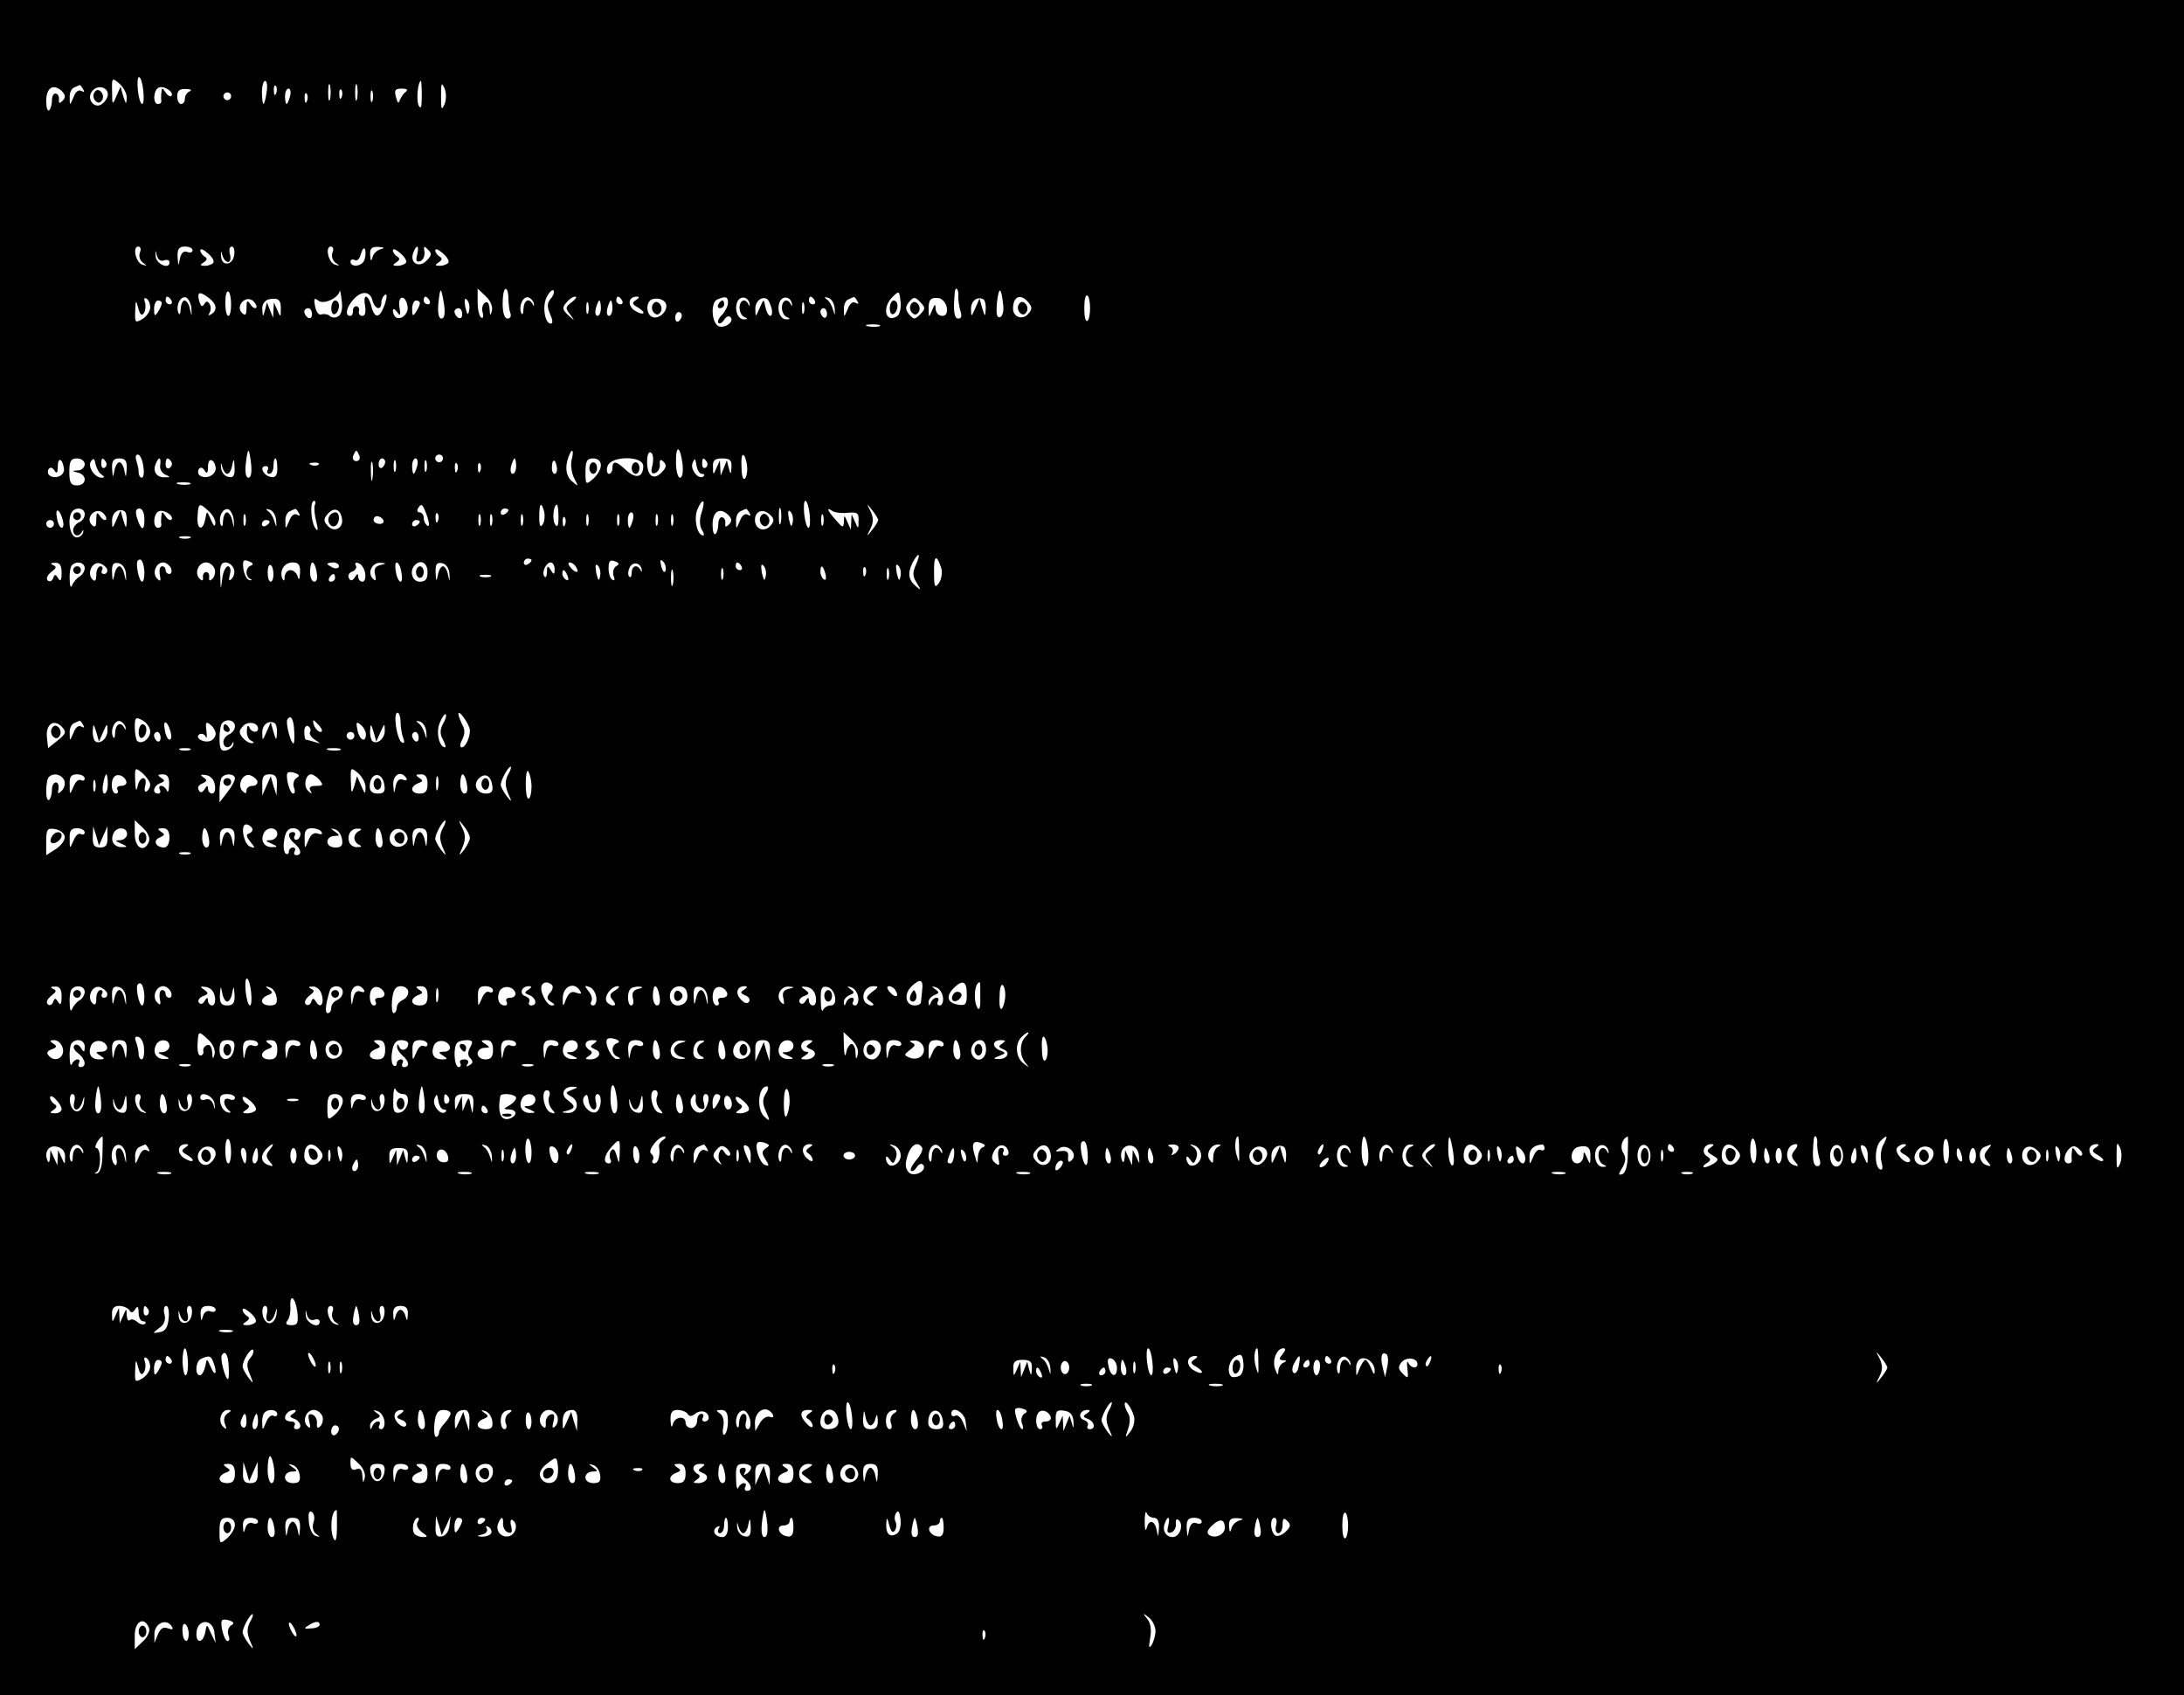 <?xml version="1.0" standalone="no"?>
<!DOCTYPE svg PUBLIC "-//W3C//DTD SVG 20010904//EN"
 "http://www.w3.org/TR/2001/REC-SVG-20010904/DTD/svg10.dtd">
<svg version="1.0" xmlns="http://www.w3.org/2000/svg"
 width="567pt" height="440pt" viewBox="0 0 567 440"
 preserveAspectRatio="xMidYMid meet">

<g transform="translate(0,440) scale(0.1,-0.1)"
fill="#000000" stroke="none">
<path d="M0 2200 l0 -2200 2835 0 2835 0 0 2200 0 2200 -2835 0 -2835 0 0
-2200z m329 1945 c-1 -17 -2 -16 -9 5 l-7 25 -11 -25 c-10 -24 -11 -23 -11 12
-1 37 0 37 19 21 11 -10 20 -27 19 -38z m43 20 c2 -19 1 -35 -3 -35 -4 0 -9
16 -11 35 -2 19 -1 35 3 35 4 0 9 -16 11 -35z m320 -5 c-2 -16 -6 -30 -8 -30
-2 0 -4 14 -4 30 0 17 4 30 8 30 5 0 7 -13 4 -30z m165 -17 c-3 -10 -5 -2 -5
17 0 19 2 27 5 18 2 -10 2 -26 0 -35z m70 0 c-3 -10 -5 -2 -5 17 0 19 2 27 5
18 2 -10 2 -26 0 -35z m168 7 c0 -27 -2 -35 -8 -24 -7 13 -2 64 6 64 1 0 2
-18 2 -40z m59 -21 c-8 -17 -9 -13 -9 21 0 34 1 38 9 21 5 -13 5 -29 0 -42z
m-991 10 c-8 -8 -11 -8 -10 2 1 8 -2 15 -8 16 -5 2 -10 -6 -10 -16 0 -11 -3
-23 -7 -27 -5 -4 -8 7 -8 24 0 34 18 46 40 26 10 -10 11 -17 3 -25z m53 29 c4
-7 3 -8 -5 -4 -7 4 -15 -2 -20 -16 -10 -23 -10 -23 -10 -1 -1 12 5 24 12 26 6
3 13 6 14 6 1 1 5 -4 9 -11z m64 -13 c0 -7 -6 -18 -14 -24 -20 -17 -44 13 -26
33 13 17 40 10 40 -9z m165 -4 c-3 -3 -10 1 -15 9 -9 13 -10 13 -11 0 -1 -8
-1 -18 0 -22 0 -5 -3 -8 -9 -8 -14 0 -12 38 3 43 14 5 40 -13 32 -22z m272 7
c-3 -8 -6 -5 -6 6 -1 11 2 17 5 13 3 -3 4 -12 1 -19z m-224 5 c-7 -2 -13 -11
-13 -19 0 -8 -4 -14 -10 -14 -5 0 -10 9 -10 20 0 14 6 20 23 19 12 0 16 -3 10
-6z m260 -13 c-3 -11 -7 -20 -9 -20 -2 0 -4 9 -4 20 0 11 4 20 9 20 5 0 7 -9
4 -20z m134 -2 c-3 -8 -6 -5 -6 6 -1 11 2 17 5 13 3 -3 4 -12 1 -19z m80 -10
c-3 -7 -5 -2 -5 12 0 14 2 19 5 13 2 -7 2 -19 0 -25z m87 24 c-6 -4 -13 -14
-16 -22 -3 -10 -6 -8 -10 8 -5 18 -2 22 15 22 13 0 17 -3 11 -8z m-454 -12 c0
-5 -4 -10 -10 -10 -5 0 -10 5 -10 10 0 6 5 10 10 10 6 0 10 -4 10 -10z m197
-12 c-3 -8 -6 -5 -6 6 -1 11 2 17 5 13 3 -3 4 -12 1 -19z m-434 -394 c-3 -9 0
-20 8 -26 12 -8 11 -9 -1 -5 -17 4 -27 47 -11 47 6 0 8 -7 4 -16z m63 -20 c8
3 14 1 14 -5 0 -20 -35 -4 -36 16 -1 17 0 17 3 2 3 -11 10 -16 19 -13z m74 26
c0 -5 -6 -7 -14 -4 -9 4 -16 -3 -19 -18 -4 -21 -4 -20 -6 5 -1 21 4 27 19 27
11 0 20 -4 20 -10z m54 -32 c-3 -4 -13 -8 -22 -8 -13 0 -14 2 -3 9 9 6 10 11
2 15 -6 4 -11 11 -11 16 0 6 9 2 19 -7 11 -9 18 -20 15 -25z m38 2 c6 0 8 9 5
20 -3 11 -1 20 5 20 5 0 8 -10 6 -22 -4 -28 -33 -30 -34 -3 -1 15 0 16 3 3 3
-10 9 -18 15 -18z m271 24 c-3 -9 0 -20 8 -26 12 -8 11 -9 -1 -5 -17 4 -27 47
-11 47 6 0 8 -7 4 -16z m83 -19 c-6 -17 -36 -20 -36 -4 0 5 5 7 11 4 6 -4 13
3 16 16 4 13 8 18 11 11 2 -7 1 -19 -2 -27z m42 28 c-9 -2 -19 -12 -21 -21 -3
-12 -5 -10 -6 6 -1 17 4 22 22 21 15 -1 17 -3 5 -6z m66 -35 c-3 -4 -13 -8
-22 -8 -13 0 -14 2 -3 9 9 6 10 11 2 15 -6 4 -11 11 -11 16 0 6 9 2 19 -7 11
-9 18 -20 15 -25z m29 21 c-4 -16 -2 -20 8 -17 8 3 12 14 11 24 -3 15 -1 17 9
6 11 -10 10 -15 -4 -29 -20 -20 -44 -5 -34 21 9 24 16 19 10 -5z m81 -21 c-3
-4 -13 -8 -22 -8 -13 0 -14 2 -3 9 9 6 10 11 2 15 -6 4 -11 11 -11 16 0 6 9 2
19 -7 11 -9 18 -20 15 -25z m-564 -109 c0 -16 -3 -29 -7 -29 -5 0 -8 15 -8 34
0 19 3 32 8 29 4 -2 7 -17 7 -34z m278 -30 c-7 -5 -17 -4 -22 1 -4 4 -14 6
-21 4 -7 -3 -14 5 -17 21 -4 20 -2 23 8 15 13 -12 53 6 56 25 0 5 3 -5 5 -24
3 -21 0 -37 -9 -42z m275 30 c3 -24 1 -36 -7 -36 -7 0 -10 14 -8 39 5 46 7 45
15 -3z m124 -16 c-4 -14 -5 -13 -6 5 -1 14 -5 21 -12 16 -6 -3 -9 -15 -6 -25
3 -11 1 -17 -4 -13 -5 3 -9 21 -9 40 l0 35 21 -20 c12 -11 19 -27 16 -38z m43
33 c0 -13 2 -31 5 -39 3 -7 0 -14 -7 -14 -8 0 -13 14 -13 39 0 21 3 38 8 38 4
0 7 -11 7 -24z m110 -1 c-10 -12 -10 -21 -2 -40 7 -15 8 -25 2 -25 -16 0 -23
47 -10 70 6 12 14 19 17 16 3 -3 0 -13 -7 -21z m899 -46 c-31 -19 -40 24 -11
51 16 16 17 15 20 -13 2 -17 -2 -33 -9 -38z m159 54 c-1 -10 2 -27 5 -39 5
-14 3 -21 -5 -21 -11 0 -14 21 -9 70 2 15 10 6 9 -10z m116 -21 c3 -18 -1 -32
-7 -35 -9 -3 -11 7 -9 35 5 45 11 45 16 0z m-2061 14 c20 -15 22 -32 5 -42 -7
-4 -8 -3 -4 4 4 7 4 17 0 23 -5 8 -9 8 -14 -1 -5 -8 -9 -5 -13 9 -6 24 1 26
26 7z m424 -6 c6 -23 23 -27 23 -6 0 8 4 17 10 21 5 3 5 -7 -1 -25 -13 -37
-26 -39 -35 -5 -3 14 -10 25 -14 25 -4 0 -5 -11 -2 -25 2 -15 0 -25 -7 -25 -7
0 -11 6 -9 13 2 6 -2 12 -7 12 -6 0 -9 -6 -9 -12 1 -7 -2 -13 -7 -13 -14 0
-10 22 8 42 21 24 44 23 50 -2z m1863 -20 c0 -16 -3 -31 -7 -33 -5 -3 -8 12
-8 33 0 21 3 36 8 33 4 -2 7 -17 7 -33z m-2440 2 c0 -10 -9 -23 -20 -30 -19
-11 -20 -10 -19 20 1 30 2 31 8 8 5 -18 9 -21 15 -12 4 7 5 20 2 28 -3 9 -1
12 4 9 6 -3 10 -14 10 -23z m55 18 c3 -5 1 -10 -4 -10 -6 0 -11 5 -11 10 0 6
2 10 4 10 3 0 8 -4 11 -10z m52 -21 c1 -22 1 -22 -4 -1 -2 12 -9 22 -14 22 -5
0 -9 -10 -10 -22 0 -13 -3 -17 -6 -10 -7 19 5 44 20 40 6 -3 13 -15 14 -29z
m168 2 c-3 -3 -10 1 -15 9 -8 12 -10 10 -10 -9 0 -19 -3 -22 -12 -13 -17 17 9
47 29 31 7 -7 11 -14 8 -18z m64 -4 c0 -21 -1 -21 -9 -2 l-9 20 -1 -20 -1 -20
-8 20 -8 20 -5 -20 c-5 -19 -6 -19 -7 2 -1 13 6 23 17 26 24 5 32 -1 31 -26z
m329 8 c4 -18 -16 -37 -30 -29 -4 3 -8 11 -8 17 0 7 4 6 11 -3 8 -12 10 -9 6
13 -5 31 16 33 21 2z m57 15 c3 -5 1 -10 -4 -10 -6 0 -11 5 -11 10 0 6 2 10 4
10 3 0 8 -4 11 -10z m103 -26 c-3 -14 -5 -12 -10 9 -3 19 -2 25 4 19 6 -6 8
-18 6 -28z m168 18 c1 -7 0 -8 -3 -2 -9 18 -23 11 -24 -12 0 -13 -3 -17 -6
-10 -7 18 5 44 19 40 6 -2 13 -10 14 -16z m99 4 c-17 -12 -18 -16 -5 -32 13
-18 13 -18 -5 -2 -15 14 -16 20 -5 32 7 9 17 16 23 16 6 0 2 -6 -8 -14z m130
4 c3 -5 1 -10 -4 -10 -6 0 -11 5 -11 10 0 6 2 10 4 10 3 0 8 -4 11 -10z m36 1
c-11 -7 -10 -11 5 -19 10 -6 17 -13 14 -15 -3 -3 -13 1 -24 8 -18 14 -14 35 7
35 8 0 7 -3 -2 -9z m79 -15 c0 -18 -21 -35 -36 -29 -17 6 -18 40 -1 46 17 6
37 -3 37 -17z m160 8 c0 -8 -7 -22 -15 -31 -9 -8 -13 -18 -10 -21 3 -4 10 0
15 8 5 8 12 11 16 7 12 -11 -13 -30 -30 -24 -19 8 -22 63 -3 70 21 9 27 7 27
-9z m56 -2 c1 -7 0 -8 -3 -2 -8 17 -23 11 -23 -9 0 -11 6 -22 13 -24 9 -4 9
-6 -1 -6 -16 -1 -26 24 -18 45 7 17 28 15 32 -4z m57 -12 c3 -11 1 -20 -3 -20
-5 0 -10 10 -13 23 -4 22 -4 22 -15 -3 -10 -24 -11 -24 -11 -3 -1 20 16 35 30
27 4 -2 9 -13 12 -24z m53 12 c1 -7 0 -8 -3 -2 -8 17 -23 11 -23 -9 0 -11 6
-22 13 -24 9 -4 9 -6 -1 -6 -16 -1 -26 24 -18 45 7 17 28 15 32 -4z m59 8 c3
-5 1 -10 -4 -10 -6 0 -11 5 -11 10 0 6 2 10 4 10 3 0 8 -4 11 -10z m52 -21 c1
-19 1 -20 -4 -4 -3 11 -10 24 -17 28 -7 6 -6 7 4 4 8 -2 16 -14 17 -28z m59
19 c4 -7 3 -8 -5 -4 -7 4 -15 -2 -20 -16 -10 -23 -10 -23 -10 -1 -1 12 5 24
12 26 6 3 13 6 14 6 1 1 5 -4 9 -11z m163 -34 c-14 -14 -17 -14 -29 0 -10 13
-10 19 0 32 12 14 15 14 29 0 14 -15 14 -17 0 -32z m69 18 c2 -15 -2 -22 -12
-22 -9 0 -16 8 -17 18 0 14 -2 14 -9 -3 -8 -20 -9 -20 -9 1 -1 26 5 33 27 30
9 -2 18 -13 20 -24z m101 -5 c-1 -20 -2 -20 -9 3 l-7 25 -11 -25 c-10 -23 -11
-24 -11 -3 -1 21 16 35 32 26 4 -2 7 -14 6 -26z m111 18 c10 -12 10 -18 0 -29
-14 -18 -40 -10 -40 13 0 32 20 40 40 16z m-2250 -2 c0 -5 -5 -15 -10 -23 -8
-12 -10 -11 -10 8 0 12 5 22 10 22 6 0 10 -3 10 -7z m670 0 c0 -5 -5 -15 -10
-23 -8 -12 -10 -11 -10 8 0 12 5 22 10 22 6 0 10 -3 10 -7z m437 -25 c-3 -7
-5 -2 -5 12 0 14 2 19 5 13 2 -7 2 -19 0 -25z m33 12 c0 -11 -4 -20 -9 -20 -5
0 -7 9 -4 20 3 11 7 20 9 20 2 0 4 -9 4 -20z m30 0 c0 -11 -4 -20 -9 -20 -5 0
-7 9 -4 20 3 11 7 20 9 20 2 0 4 -9 4 -20z m497 -12 c-3 -7 -5 -2 -5 12 0 14
2 19 5 13 2 -7 2 -19 0 -25z m-1277 -4 c0 -8 -4 -12 -10 -9 -5 3 -10 10 -10
16 0 5 5 9 10 9 6 0 10 -7 10 -16z m390 0 c0 -8 -4 -12 -10 -9 -5 3 -10 10
-10 16 0 5 5 9 10 9 6 0 10 -7 10 -16z m947 1 c0 -8 -4 -12 -9 -9 -4 3 -8 9
-8 15 0 5 4 9 8 9 5 0 9 -7 9 -15z m-377 -4 c0 -6 -4 -12 -8 -15 -5 -3 -9 1
-9 9 0 8 4 15 9 15 4 0 8 -4 8 -9z m513 -28 c-7 -2 -21 -2 -30 0 -10 3 -4 5
12 5 17 0 24 -2 18 -5z m-511 -358 c2 -20 0 -35 -7 -35 -5 0 -10 18 -10 39 -1
48 11 45 17 -4z m-1120 0 c2 -21 0 -35 -7 -35 -7 0 -9 14 -7 35 2 19 5 35 7
35 2 0 5 -16 7 -35z m281 22 c3 -8 -1 -14 -8 -14 -7 0 -11 6 -8 14 3 7 6 13 8
13 2 0 5 -6 8 -13z m551 -11 c-3 -13 0 -35 7 -48 11 -21 11 -22 -4 -9 -18 14
-21 38 -11 65 9 25 15 19 8 -8z m210 -13 c-5 -19 -3 -24 7 -21 8 3 13 13 12
23 -1 12 2 14 10 6 8 -8 7 -15 -5 -27 -21 -22 -38 -10 -38 27 0 18 4 28 10 24
6 -3 7 -18 4 -32z m246 -10 c0 -12 -3 -24 -7 -26 -5 -3 -8 12 -8 34 -1 22 2
33 7 26 4 -6 8 -22 8 -34z m-1568 7 c3 -16 1 -30 -4 -30 -4 0 -8 6 -8 14 0 8
-3 21 -6 30 -3 9 -2 16 4 16 5 0 12 -13 14 -30z m778 20 c0 -5 -4 -10 -10 -10
-5 0 -10 5 -10 10 0 6 5 10 10 10 6 0 10 -4 10 -10z m-984 -26 c3 -17 -20 -29
-36 -19 -6 3 -7 11 -4 17 4 6 10 5 15 -3 6 -10 9 -7 9 10 0 25 12 22 16 -5z
m54 11 c0 -8 -8 -16 -17 -16 -17 -1 -17 -2 0 -6 24 -6 22 -33 -3 -33 -16 0
-20 7 -20 35 0 28 4 35 20 35 11 0 20 -7 20 -15z m44 -27 c8 -6 8 -8 0 -8 -18
0 -37 28 -28 42 6 10 10 8 12 -7 3 -11 9 -23 16 -27z m11 33 c3 -5 2 -12 -3
-15 -5 -3 -9 1 -9 9 0 17 3 19 12 6z m54 -18 c-2 -24 -2 -25 -6 -5 -2 12 -8
22 -13 22 -5 0 -11 -10 -13 -22 -4 -20 -4 -19 -6 5 -1 21 4 27 19 27 15 0 20
-6 19 -27z m87 10 c-2 -10 4 -21 13 -25 14 -6 14 -7 -1 -7 -21 -1 -32 15 -24
34 8 21 15 19 12 -2z m29 8 c3 -5 1 -12 -5 -16 -5 -3 -10 1 -10 9 0 18 6 21
15 7z m115 -17 c0 -17 -24 -29 -40 -19 -6 3 -7 11 -4 17 4 6 10 5 15 -3 6 -10
9 -8 9 9 0 13 4 20 10 17 6 -3 10 -13 10 -21z m30 -14 c5 0 11 10 13 23 4 18
5 17 6 -6 1 -22 -3 -28 -16 -25 -10 2 -18 12 -19 23 -1 15 0 16 3 3 3 -10 8
-18 13 -18z m130 14 c0 -18 -5 -25 -17 -22 -19 3 -31 28 -13 28 6 0 8 -4 5
-10 -3 -5 -1 -10 4 -10 6 0 11 9 11 20 0 11 2 20 5 20 3 0 5 -12 5 -26z m247
-26 c-2 -13 -4 -5 -4 17 -1 22 1 32 4 23 2 -10 2 -28 0 -40z m33 43 c0 -6 -4
-12 -8 -15 -5 -3 -9 1 -9 9 0 8 4 15 9 15 4 0 8 -4 8 -9z m27 -23 c-3 -7 -5
-2 -5 12 0 14 2 19 5 13 2 -7 2 -19 0 -25z m56 12 c-3 -11 -7 -20 -9 -20 -2 0
-4 9 -4 20 0 11 4 20 9 20 5 0 7 -9 4 -20z m24 -12 c-3 -7 -5 -2 -5 12 0 14 2
19 5 13 2 -7 2 -19 0 -25z m233 12 c0 -11 -4 -20 -9 -20 -5 0 -7 9 -4 20 3 11
7 20 9 20 2 0 4 -9 4 -20z m106 -5 c1 -8 -2 -15 -6 -15 -5 0 -8 9 -7 20 1 21
10 18 13 -5z m114 7 c0 -10 -9 -25 -20 -35 -19 -16 -20 -16 -20 18 0 28 4 35
20 35 12 0 20 -7 20 -18z m110 -2 c0 -29 -19 -34 -44 -11 -26 25 -36 26 -36 6
0 -8 -4 -15 -9 -15 -5 0 -7 9 -4 19 7 28 93 29 93 1z m152 -20 c6 0 8 -3 5 -6
-12 -12 -36 17 -29 34 6 14 7 13 10 -5 2 -13 8 -23 14 -23z m13 31 c3 -5 2
-12 -3 -15 -5 -3 -9 1 -9 9 0 17 3 19 12 6z m64 -13 c-1 -21 -2 -21 -7 -3 l-5
20 -8 -20 -8 -20 -1 20 -1 20 -9 -20 c-8 -19 -9 -19 -9 3 -1 17 5 22 24 22 20
0 25 -5 24 -22z m-1072 6 c-3 -3 -12 -4 -19 -1 -8 3 -5 6 6 6 11 1 17 -2 13
-5z m360 -16 c-3 -8 -6 -5 -6 6 -1 11 2 17 5 13 3 -3 4 -12 1 -19z m60 0 c-3
-8 -6 -5 -6 6 -1 11 2 17 5 13 3 -3 4 -12 1 -19z m-754 -35 c-7 -2 -21 -2 -30
0 -10 3 -4 5 12 5 17 0 24 -2 18 -5z m324 -55 c-2 -7 0 -26 4 -42 5 -18 5 -26
0 -20 -14 14 -18 74 -5 74 3 0 4 -6 1 -12z m1004 -20 c-5 -15 -5 -30 0 -41 6
-9 8 -17 5 -17 -16 0 -25 41 -16 66 6 15 13 25 16 22 2 -3 0 -16 -5 -30z m281
-3 c2 -19 1 -35 -3 -35 -4 0 -9 16 -11 35 -2 19 -1 35 3 35 4 0 9 -16 11 -35z
m-1560 8 c10 -9 18 -23 17 -32 0 -10 -5 -6 -11 9 -11 25 -11 25 -15 3 -6 -34
-23 -28 -20 7 2 35 4 36 29 13z m567 -13 c6 -18 6 -28 1 -25 -6 4 -10 13 -10
21 0 8 -5 14 -11 14 -5 0 -7 5 -4 10 9 15 12 13 24 -20z m304 11 c2 -10 1 -25
-4 -32 -6 -10 -9 -4 -9 19 0 36 5 42 13 13z m37 -13 c0 -23 -3 -29 -9 -19 -8
12 -4 51 5 51 2 0 4 -15 4 -32z m577 -15 c-3 -10 -5 -2 -5 17 0 19 2 27 5 18
2 -10 2 -26 0 -35z m253 7 c0 -3 -7 -15 -16 -26 -14 -18 -15 -18 -4 4 8 16 8
28 0 45 -11 21 -10 21 4 3 9 -11 16 -23 16 -26z m-2117 0 c3 -11 2 -20 -3 -20
-4 0 -10 11 -12 25 -6 29 7 25 15 -5z m57 15 c0 -9 -7 -18 -15 -21 -8 -4 -15
-12 -15 -20 0 -16 16 -19 23 -4 3 6 4 5 3 -2 -2 -7 -9 -13 -17 -13 -15 0 -24
37 -15 61 7 19 36 18 36 -1z m55 -14 c-3 -3 -10 1 -15 9 -8 12 -10 10 -10 -9
0 -19 -3 -22 -12 -13 -17 17 9 47 29 31 7 -7 11 -14 8 -18z m54 -4 c-1 -20 -2
-20 -9 3 l-7 25 -11 -25 c-10 -23 -11 -24 -11 -3 -1 21 16 35 32 26 4 -2 7
-14 6 -26z m46 4 c0 -32 -9 -29 -20 7 -4 15 -2 22 7 22 8 0 13 -12 13 -29z
m70 0 c-3 -3 -10 1 -15 9 -9 13 -10 13 -11 0 -1 -8 -1 -18 0 -22 0 -5 -3 -8
-9 -8 -14 0 -12 38 3 43 14 5 40 -13 32 -22z m162 -2 c1 -22 1 -22 -4 -1 -2
12 -9 22 -14 22 -5 0 -9 -10 -10 -22 0 -13 -3 -17 -6 -10 -7 19 5 44 20 40 6
-3 13 -15 14 -29z m110 0 c1 -19 1 -20 -4 -4 -3 11 -10 24 -17 28 -7 6 -6 7 4
4 8 -2 16 -14 17 -28z m59 19 c4 -7 3 -8 -5 -4 -7 4 -15 -2 -20 -16 -10 -23
-10 -23 -10 -1 -1 12 5 24 12 26 6 3 13 6 14 6 1 1 5 -4 9 -11z m112 -15 c4
-25 -22 -37 -38 -17 -10 11 -10 17 0 29 17 20 34 14 38 -12z m432 23 c0 -3 -4
-8 -10 -11 -5 -3 -10 -1 -10 4 0 6 5 11 10 11 6 0 10 -2 10 -4z m573 -37 c-8
-8 -11 -8 -10 2 1 8 -2 15 -8 16 -5 2 -10 -6 -10 -16 0 -11 -3 -23 -7 -27 -5
-4 -8 7 -8 24 0 34 18 46 40 26 10 -10 11 -17 3 -25z m53 29 c4 -7 3 -8 -5 -4
-7 4 -15 -2 -20 -16 -10 -23 -10 -23 -10 -1 -1 12 5 24 12 26 6 3 13 6 14 6 1
1 5 -4 9 -11z m55 -32 c-16 -19 -41 -10 -41 14 0 24 21 31 39 14 11 -10 12
-16 2 -28z m57 8 c-3 -14 -5 -12 -10 9 -3 19 -2 25 4 19 6 -6 8 -18 6 -28z
m144 25 c24 2 28 -1 27 -21 0 -22 -1 -22 -9 -3 l-9 20 -1 -20 -1 -20 -9 20
c-8 19 -9 19 -9 1 -1 -17 -3 -17 -21 4 -23 26 -26 35 -8 23 7 -4 25 -6 40 -4z
m-1565 -31 c-3 -7 -5 -2 -5 12 0 14 2 19 5 13 2 -7 2 -19 0 -25z m500 10 c-3
-8 -6 -5 -6 6 -1 11 2 17 5 13 3 -3 4 -12 1 -19z m110 -10 c-3 -7 -5 -2 -5 12
0 14 2 19 5 13 2 -7 2 -19 0 -25z m30 0 c-3 -7 -5 -2 -5 12 0 14 2 19 5 13 2
-7 2 -19 0 -25z m80 0 c-3 -7 -5 -2 -5 12 0 14 2 19 5 13 2 -7 2 -19 0 -25z
m170 0 c-3 -7 -5 -2 -5 12 0 14 2 19 5 13 2 -7 2 -19 0 -25z m80 0 c-3 -7 -5
-2 -5 12 0 14 2 19 5 13 2 -7 2 -19 0 -25z m36 12 c-3 -11 -7 -20 -9 -20 -2 0
-4 9 -4 20 0 11 4 20 9 20 5 0 7 -9 4 -20z m64 -12 c-3 -7 -5 -2 -5 12 0 14 2
19 5 13 2 -7 2 -19 0 -25z m40 0 c-3 -7 -5 -2 -5 12 0 14 2 19 5 13 2 -7 2
-19 0 -25z m390 0 c-3 -7 -5 -2 -5 12 0 14 2 19 5 13 2 -7 2 -19 0 -25z
m-1142 12 c3 -5 -1 -10 -9 -10 -9 0 -16 5 -16 10 0 6 4 10 9 10 6 0 13 -4 16
-10z m472 -12 c-3 -8 -6 -5 -6 6 -1 11 2 17 5 13 3 -3 4 -12 1 -19z m-1327 2
c0 -5 -4 -10 -10 -10 -5 0 -10 5 -10 10 0 6 5 10 10 10 6 0 10 -4 10 -10z
m560 6 c0 -3 -4 -8 -10 -11 -5 -3 -10 -1 -10 4 0 6 5 11 10 11 6 0 10 -2 10
-4z m390 0 c0 -3 -4 -8 -10 -11 -5 -3 -10 -1 -10 4 0 6 5 11 10 11 6 0 10 -2
10 -4z m-597 -43 c-7 -2 -19 -2 -25 0 -7 3 -2 5 12 5 14 0 19 -2 13 -5z m1885
-69 c-9 -20 -9 -30 2 -47 12 -20 12 -21 -3 -8 -19 16 -21 34 -7 62 16 28 21
23 8 -7z m66 -10 c3 -11 0 -28 -6 -37 -11 -15 -13 -11 -13 28 -1 44 7 48 19 9z
m-2069 -9 c0 -14 -2 -25 -6 -25 -8 0 -18 48 -11 55 9 8 15 -4 17 -30z m277 17
c-15 -5 -16 -28 -2 -35 6 -3 5 -4 -2 -3 -7 1 -14 15 -16 29 -3 22 0 26 14 20
11 -4 13 -8 6 -11z m728 14 c0 -3 -4 -8 -10 -11 -5 -3 -10 -1 -10 4 0 6 5 11
10 11 6 0 10 -2 10 -4z m219 -16 c-6 -5 -9 -15 -6 -25 4 -9 3 -14 -3 -10 -6 3
-10 17 -10 30 0 18 4 23 16 18 12 -4 13 -8 3 -13z m129 -11 c-3 -8 -7 -3 -11
10 -4 17 -3 21 5 13 5 -5 8 -16 6 -23z m-1568 -6 c0 -20 -3 -24 -9 -14 -7 11
-9 11 -13 0 -3 -8 -9 -10 -14 -6 -5 5 -1 14 9 22 13 10 15 14 5 18 -8 4 -7 6
5 6 12 1 17 -7 17 -26z m60 12 c0 -7 -6 -18 -14 -22 -7 -4 -16 -15 -19 -23 -3
-8 -6 -1 -6 16 -1 17 2 34 6 37 12 12 33 7 33 -8z m58 -2 c2 -7 -1 -13 -8 -13
-6 0 -8 5 -5 10 3 6 1 10 -4 10 -6 0 -11 -10 -11 -22 0 -15 -3 -19 -10 -12
-15 15 -1 46 18 42 8 -2 17 -9 20 -15z m49 -13 c1 -22 1 -22 -4 -2 -2 12 -8
22 -13 22 -5 0 -11 -10 -13 -22 -4 -19 -5 -18 -6 5 -1 22 3 28 17 25 10 -2 18
-13 19 -28z m117 15 c3 -8 1 -15 -4 -15 -6 0 -10 5 -10 10 0 6 -4 10 -9 10 -6
0 -8 -10 -6 -22 3 -16 2 -19 -7 -10 -14 14 -3 42 16 42 7 0 16 -7 20 -15z
m113 -1 c3 -8 1 -20 -5 -26 -7 -7 -10 -6 -9 3 1 8 -2 14 -8 14 -5 0 -9 -6 -8
-14 1 -9 -2 -10 -9 -3 -14 14 -3 42 17 42 9 0 18 -7 22 -16z m50 0 c3 -8 1
-20 -5 -26 -8 -8 -9 -5 -5 11 3 11 1 21 -5 21 -6 0 -13 -15 -15 -32 -4 -32 -4
-32 -5 5 -2 27 2 37 13 37 9 0 18 -7 22 -16z m103 -15 c0 -10 -3 -19 -7 -19
-5 0 -8 11 -8 24 0 13 3 22 8 19 4 -2 7 -13 7 -24z m69 4 c-1 -17 -3 -21 -6
-10 -2 9 -11 17 -19 17 -8 0 -14 -8 -15 -17 0 -11 -2 -13 -6 -5 -8 21 5 42 27
42 15 0 20 -6 19 -27z m43 2 c3 -15 1 -25 -6 -25 -6 0 -11 11 -11 25 0 14 3
25 6 25 4 0 9 -11 11 -25z m58 15 c0 -5 -7 -7 -15 -4 -8 4 -15 8 -15 10 0 2 7
4 15 4 8 0 15 -4 15 -10z m68 -18 c2 -12 -1 -22 -7 -22 -6 0 -11 6 -11 13 0 9
-3 8 -9 -2 -6 -9 -11 -10 -15 -2 -4 6 0 14 8 17 9 3 13 11 10 16 -4 6 -1 9 7
6 8 -3 15 -14 17 -26z m39 21 c-13 -3 -17 -11 -13 -25 3 -15 2 -18 -6 -10 -15
15 -2 42 19 41 17 -1 17 -2 0 -6z m55 -18 c3 -14 2 -25 -2 -25 -4 0 -10 11
-12 25 -3 14 -2 25 2 25 4 0 10 -11 12 -25z m68 0 c0 -18 -5 -25 -20 -25 -20
0 -28 28 -13 43 15 16 33 6 33 -18z m57 -5 c1 -22 1 -22 -4 -2 -2 12 -8 22
-13 22 -5 0 -11 -10 -13 -22 -4 -19 -5 -18 -6 5 -1 22 3 28 17 25 10 -2 18
-13 19 -28z m273 13 c0 -15 -2 -16 -10 -3 -8 13 -10 12 -10 -4 0 -11 -3 -17
-6 -13 -9 9 3 37 16 37 5 0 10 -8 10 -17z m55 6 c11 -16 1 -19 -13 -3 -7 8 -8
14 -3 14 5 0 13 -5 16 -11z m63 -25 c-3 -14 -5 -12 -10 9 -3 19 -2 25 4 19 6
-6 8 -18 6 -28z m108 18 c1 -7 0 -8 -3 -2 -8 16 -23 12 -23 -7 0 -9 -3 -14 -6
-10 -4 3 -4 13 0 22 7 18 28 16 32 -3z m259 8 c3 -5 1 -10 -4 -10 -6 0 -11 5
-11 10 0 6 2 10 4 10 3 0 8 -4 11 -10z m63 -26 c-3 -14 -5 -12 -10 9 -3 19 -2
25 4 19 6 -6 8 -18 6 -28z m350 0 c-3 -14 -5 -12 -10 9 -3 19 -2 25 4 19 6 -6
8 -18 6 -28z m-591 -21 c-3 -10 -5 -2 -5 17 0 19 2 27 5 18 2 -10 2 -26 0 -35z
m130 15 c-3 -7 -5 -2 -5 12 0 14 2 19 5 13 2 -7 2 -19 0 -25z m266 12 c3 -11
1 -18 -4 -14 -5 3 -9 12 -9 20 0 20 7 17 13 -6z m104 -2 c-3 -8 -6 -5 -6 6 -1
11 2 17 5 13 3 -3 4 -12 1 -19z m60 -10 c-3 -7 -5 -2 -5 12 0 14 2 19 5 13 2
-7 2 -19 0 -25z m-833 6 c3 -8 2 -12 -4 -9 -6 3 -10 10 -10 16 0 14 7 11 14
-7z m-604 -4 c0 -5 -5 -10 -11 -10 -5 0 -7 5 -4 10 3 6 8 10 11 10 2 0 4 -4 4
-10z m403 3 c-7 -2 -19 -2 -25 0 -7 3 -2 5 12 5 14 0 19 -2 13 -5z m-233 -377
c0 -13 3 -32 7 -42 4 -11 3 -15 -4 -11 -13 8 -23 77 -11 77 4 0 8 -11 8 -24z
m110 -5 c-8 -15 -8 -27 0 -41 6 -11 8 -20 6 -20 -16 0 -25 41 -14 64 6 15 13
24 15 22 3 -2 0 -14 -7 -25z m70 -17 c0 -20 -12 -44 -21 -44 -6 0 -5 9 1 20 7
14 8 26 0 39 -5 11 -10 23 -10 28 1 13 30 -29 30 -43z m-830 -3 c0 -19 -23
-35 -34 -24 -3 4 -6 19 -6 35 0 26 2 28 20 18 11 -6 20 -19 20 -29z m374 -1
c1 -16 0 -30 -2 -30 -7 0 -21 53 -16 62 9 15 17 1 18 -32z m-614 -22 l-25 -20
-3 27 c-4 34 17 50 38 29 13 -14 12 -18 -10 -36z m66 40 c4 -7 3 -8 -5 -4 -7
4 -15 -2 -20 -16 -10 -23 -10 -23 -10 -1 -1 12 5 24 12 26 6 3 13 6 14 6 1 1
5 -4 9 -11z m110 -6 c1 -7 0 -8 -3 -2 -9 18 -23 11 -24 -12 0 -13 -3 -17 -6
-10 -7 18 5 44 19 40 6 -2 13 -10 14 -16z m117 -12 c3 -11 2 -20 -3 -20 -4 0
-10 11 -12 25 -6 29 7 25 15 -5z m117 -5 c0 -7 -6 -15 -13 -18 -18 -7 -43 8
-29 17 6 3 13 0 16 -6 3 -7 4 -1 2 15 -3 22 -1 25 10 16 8 -6 14 -17 14 -24z
m50 20 c0 -9 -7 -18 -15 -21 -8 -4 -15 -12 -15 -20 0 -16 16 -19 23 -4 3 6 4
5 3 -2 -1 -7 -10 -14 -19 -16 -13 -3 -17 4 -17 31 0 18 3 37 7 40 12 13 33 7
33 -8z m60 -6 c0 -13 -18 -11 -23 4 -3 6 -6 2 -6 -10 -1 -12 5 -24 12 -26 7
-4 8 -6 1 -6 -6 -1 -17 6 -24 14 -10 12 -10 18 0 29 12 15 40 11 40 -5z m49
-12 c-1 -20 -2 -20 -9 3 l-7 25 -11 -25 c-10 -23 -11 -24 -11 -3 -1 21 16 35
32 26 4 -2 7 -14 6 -26z m111 18 c7 -9 8 -15 2 -15 -5 0 -12 7 -16 15 -3 8 -4
15 -2 15 2 0 9 -7 16 -15z m120 -21 c0 -24 -17 -15 -22 11 -4 20 -3 23 8 14 8
-6 14 -18 14 -25z m157 5 c1 -19 1 -20 -4 -4 -3 11 -10 24 -17 28 -7 6 -6 7 4
4 8 -2 16 -14 17 -28z m-839 1 c10 23 11 23 11 4 1 -21 -21 -39 -33 -27 -3 4
-6 16 -5 27 1 18 2 18 9 -4 l7 -25 11 25z m537 0 c-3 -5 3 -14 12 -20 17 -11
17 -11 0 -6 -10 3 -21 6 -23 6 -2 0 -4 9 -4 21 0 11 5 17 10 14 6 -4 8 -10 5
-15z m183 0 c10 23 11 23 11 4 1 -21 -21 -39 -33 -27 -3 4 -6 16 -5 27 1 18 2
18 9 -4 l7 -25 11 25z m-571 -15 c0 -8 -4 -12 -9 -9 -4 3 -8 9 -8 15 0 5 4 9
8 9 5 0 9 -7 9 -15z m503 5 c0 -5 -4 -10 -10 -10 -5 0 -10 5 -10 10 0 6 5 10
10 10 6 0 10 -4 10 -10z m167 -5 c0 -8 -4 -12 -9 -9 -4 3 -8 9 -8 15 0 5 4 9
8 9 5 0 9 -7 9 -15z m-594 -32 c-7 -2 -19 -2 -25 0 -7 3 -2 5 12 5 14 0 19 -2
13 -5z m390 0 c-7 -2 -21 -2 -30 0 -10 3 -4 5 12 5 17 0 24 -2 18 -5z m-493
-90 c0 -6 -4 -14 -9 -17 -5 -4 -7 3 -4 14 3 11 1 20 -5 20 -6 0 -13 -10 -15
-22 -3 -14 -5 -9 -6 14 -1 37 -1 37 19 21 11 -10 20 -23 20 -30z m559 -8 c0
-17 -2 -17 -11 5 l-11 25 -7 -25 c-7 -22 -8 -21 -9 12 -1 37 -1 37 19 21 11
-10 20 -27 19 -38z m370 34 c-8 -16 -8 -28 0 -48 11 -24 10 -25 -4 -7 -8 11
-15 24 -15 29 0 11 19 47 26 47 2 0 0 -10 -7 -21z m61 -31 c0 -15 -3 -29 -7
-31 -5 -3 -8 15 -8 38 0 24 3 39 7 32 4 -7 8 -24 8 -39z m-611 22 c-6 -5 -9
-15 -6 -24 4 -9 3 -16 -2 -16 -9 0 -21 47 -14 54 3 3 12 2 20 -1 11 -4 12 -8
2 -13z m-602 -6 c3 -8 0 -21 -7 -27 -9 -9 -11 -8 -8 5 1 9 -1 17 -7 17 -5 0
-10 -8 -10 -18 0 -11 -3 -23 -7 -27 -5 -4 -8 6 -8 23 0 16 3 33 7 36 12 12 33
7 40 -9z m53 5 c0 -5 -5 -7 -10 -4 -6 3 -14 -4 -19 -17 -10 -23 -10 -22 -10 5
-1 21 4 27 19 27 11 0 20 -5 20 -11z m60 -14 c0 -14 -4 -25 -9 -25 -4 0 -6 11
-3 25 2 14 6 25 8 25 2 0 4 -11 4 -25z m48 7 c2 -7 -4 -12 -13 -12 -9 0 -13
-4 -10 -10 3 -5 1 -10 -4 -10 -12 0 -15 33 -4 44 9 9 26 2 31 -12z m111 -9 c0
-16 -3 -22 -6 -15 -2 6 -9 12 -14 12 -6 0 -7 -4 -4 -10 3 -5 1 -10 -4 -10 -17
0 -13 20 5 27 13 5 13 7 2 14 -10 7 -9 9 5 9 12 0 17 -8 16 -27z m119 -1 c2
-12 -1 -22 -7 -22 -6 0 -11 6 -11 13 0 9 -3 8 -9 -2 -6 -9 -11 -10 -15 -2 -4
6 0 14 9 17 13 6 14 9 3 16 -9 7 -8 8 7 6 12 -2 21 -12 23 -26z m52 17 c0 -6
-9 -22 -20 -36 l-20 -26 0 30 c0 16 3 33 7 36 10 11 33 8 33 -4z m58 -6 c2 -7
-3 -13 -12 -13 -9 0 -16 -5 -16 -12 0 -8 -3 -9 -10 -2 -15 15 -1 46 18 42 8
-2 17 -9 20 -15z m51 -10 l-1 -28 -8 25 -7 25 -11 -25 -11 -25 0 28 c-1 21 4
27 19 27 15 0 20 -6 19 -27z m111 12 c10 -13 9 -15 -9 -15 -15 0 -20 -4 -15
-12 5 -10 4 -10 -6 -1 -13 12 -7 43 8 43 5 0 15 -7 22 -15z m168 -13 c3 -17
-2 -22 -17 -22 -14 0 -21 6 -21 18 0 38 33 41 38 4z m57 18 c3 -5 0 -7 -9 -4
-9 4 -16 -2 -19 -18 -4 -21 -4 -20 -6 5 -1 27 21 38 34 17z m55 -15 c0 -18 -5
-25 -20 -25 -24 0 -27 18 -4 27 13 5 13 7 2 14 -10 7 -9 9 5 9 12 0 17 -8 17
-25z m27 -12 c-3 -10 -5 -4 -5 12 0 17 2 24 5 18 2 -7 2 -21 0 -30z m75 12 c3
-15 1 -25 -6 -25 -6 0 -11 11 -11 25 0 14 3 25 6 25 4 0 9 -11 11 -25z m66 -3
c3 -16 -2 -22 -16 -22 -24 0 -35 23 -19 39 16 16 31 8 35 -17z m-1031 -14 c-3
-7 -5 -2 -5 12 0 14 2 19 5 13 2 -7 2 -19 0 -25z m140 -132 c-12 -31 -37 -18
-37 19 l0 36 21 -20 c13 -12 19 -26 16 -35z m762 33 c-8 -16 -8 -28 0 -48 11
-24 10 -25 -4 -7 -8 11 -15 24 -15 29 0 11 19 47 26 47 2 0 0 -10 -7 -21z m71
-24 c0 -6 -7 -20 -15 -31 -14 -18 -15 -17 -4 7 8 20 8 33 -1 50 -11 23 -10 23
4 5 9 -11 16 -25 16 -31z m-566 26 c4 -5 0 -11 -6 -14 -10 -3 -9 -8 2 -22 13
-16 13 -18 0 -13 -17 5 -27 58 -11 58 5 0 12 -4 15 -9z m-486 -22 c2 -9 -9
-24 -23 -33 l-25 -16 0 35 c0 32 3 36 22 33 13 -2 24 -10 26 -19z m52 10 c0
-5 -5 -7 -10 -4 -6 3 -14 -4 -19 -17 -10 -23 -10 -22 -10 5 -1 21 4 27 19 27
11 0 20 -5 20 -11z m48 -9 l11 25 0 -27 c1 -22 -4 -28 -19 -28 -15 0 -20 6
-19 28 l1 27 8 -25 7 -25 11 25z m62 5 c0 -8 -8 -15 -17 -16 -15 0 -15 -2 2
-9 16 -7 17 -9 3 -9 -21 -1 -32 15 -24 34 7 20 36 19 36 0z m110 -10 c0 -15
-6 -25 -14 -25 -22 0 -30 19 -11 26 13 6 14 8 3 15 -10 7 -9 9 5 9 12 0 17 -8
17 -25z m102 0 c3 -15 1 -25 -6 -25 -6 0 -11 11 -11 25 0 14 3 25 6 25 4 0 9
-11 11 -25z m67 -2 c-2 -24 -2 -25 -6 -5 -2 12 -8 22 -13 22 -5 0 -11 -10 -13
-22 -4 -20 -4 -19 -6 5 -1 21 4 27 19 27 15 0 20 -6 19 -27z m111 12 c0 -8 -8
-15 -17 -16 -15 0 -15 -2 2 -9 16 -7 17 -9 3 -9 -21 -1 -32 15 -24 34 7 20 36
19 36 0z m60 0 c0 -8 -5 -15 -11 -15 -5 0 -7 5 -4 10 3 6 1 10 -4 10 -16 0
-13 -16 4 -30 17 -14 20 -30 4 -30 -5 0 -7 5 -4 10 3 6 1 10 -4 10 -6 0 -11
-5 -11 -11 0 -5 -4 -8 -8 -5 -5 3 -7 19 -4 36 3 21 10 30 23 30 11 0 19 -7 19
-15z m55 5 c3 -6 -1 -7 -9 -4 -11 4 -19 -2 -25 -17 -10 -24 -10 -24 -10 4 -1
20 4 27 18 27 11 0 23 -4 26 -10z m53 -18 c3 -17 -2 -22 -17 -22 -12 0 -21 6
-21 15 0 8 8 15 18 15 15 0 15 2 2 11 -13 9 -13 10 0 6 8 -2 16 -13 18 -25z
m45 21 c-7 -2 -13 -11 -13 -18 0 -7 6 -16 13 -18 7 -4 6 -6 -5 -6 -9 -1 -18 5
-21 12 -7 19 4 37 22 36 10 0 11 -2 4 -6z m59 -18 c3 -15 1 -25 -6 -25 -6 0
-11 11 -11 25 0 14 3 25 6 25 4 0 9 -11 11 -25z m66 2 c4 -20 -25 -34 -40 -19
-15 15 -1 44 19 40 10 -2 19 -11 21 -21z m51 -4 c-2 -24 -2 -25 -6 -5 -2 12
-8 22 -13 22 -5 0 -11 -10 -13 -22 -4 -20 -4 -19 -6 5 -1 21 4 27 19 27 15 0
20 -6 19 -27z m-616 -40 c-7 -2 -19 -2 -25 0 -7 3 -2 5 12 5 14 0 19 -2 13 -5z
m159 -358 c2 -19 1 -35 -3 -35 -4 0 -9 16 -11 35 -2 19 -1 35 3 35 4 0 9 -16
11 -35z m1742 3 c-1 -13 -3 -26 -3 -30 -1 -5 -8 -8 -16 -8 -24 0 -29 29 -9 49
23 22 32 19 28 -11z m-2019 -13 c0 -14 -2 -25 -6 -25 -8 0 -18 48 -11 55 9 8
15 -4 17 -30z m1058 28 c4 -3 2 -13 -5 -20 -9 -11 -9 -17 3 -24 10 -6 11 -9 1
-9 -13 0 -33 40 -25 53 5 9 17 9 26 0z m1077 -24 c0 -26 -3 -30 -22 -27 -28 4
-33 21 -13 42 24 24 35 20 35 -15z m35 -9 c1 -23 -2 -34 -7 -27 -12 19 -8 68
6 67 1 0 1 -18 1 -40z m65 7 c0 -12 -4 -28 -8 -34 -5 -7 -8 4 -7 26 0 22 3 37
8 34 4 -2 7 -14 7 -26z m-2450 -4 c0 -20 -3 -24 -9 -14 -7 11 -9 11 -13 0 -3
-8 -9 -10 -14 -6 -5 5 -1 14 9 22 13 10 15 14 5 18 -8 4 -7 6 5 6 12 1 17 -7
17 -26z m60 12 c0 -7 -6 -18 -14 -22 -7 -4 -16 -15 -19 -23 -3 -8 -6 -1 -6 16
-1 17 2 34 6 37 12 12 33 7 33 -8z m58 -2 c2 -7 -1 -13 -8 -13 -6 0 -8 5 -5
10 3 6 1 10 -4 10 -6 0 -11 -10 -11 -22 0 -15 -3 -19 -10 -12 -15 15 -1 46 18
42 8 -2 17 -9 20 -15z m49 -13 c1 -22 1 -22 -4 -2 -2 12 -8 22 -13 22 -5 0
-11 -10 -13 -22 -4 -19 -5 -18 -6 5 -1 22 3 28 17 25 10 -2 18 -13 19 -28z
m117 15 c3 -8 1 -15 -4 -15 -6 0 -10 5 -10 10 0 6 -4 10 -9 10 -6 0 -8 -10 -6
-22 3 -16 2 -19 -7 -10 -14 14 -3 42 16 42 7 0 16 -7 20 -15z m114 -13 c2 -12
-1 -22 -7 -22 -6 0 -11 6 -11 13 0 9 -3 8 -9 -2 -5 -8 -11 -9 -15 -3 -3 5 2
13 11 16 15 6 15 8 3 17 -12 8 -11 9 5 7 12 -2 21 -12 23 -26z m32 -12 c5 0
11 10 13 23 4 19 4 18 6 -5 1 -22 -4 -28 -19 -28 -15 0 -20 6 -19 28 2 23 2
24 6 5 2 -13 8 -23 13 -23z m128 12 c3 -17 -2 -22 -17 -22 -25 0 -28 18 -5 27
13 5 13 8 2 15 -10 8 -10 9 2 5 8 -2 16 -13 18 -25z m117 7 c8 -24 -3 -39 -14
-20 -7 11 -9 11 -13 0 -3 -8 -9 -10 -14 -6 -5 5 -1 14 9 22 13 10 15 14 5 18
-9 4 -7 6 4 6 9 1 20 -8 23 -20z m55 6 c0 -9 -7 -18 -15 -21 -8 -4 -15 -12
-15 -20 0 -8 -4 -14 -9 -14 -8 0 -6 21 5 58 5 17 34 15 34 -3z m55 5 c3 -5 0
-7 -9 -4 -9 4 -16 -2 -19 -18 -4 -21 -4 -20 -6 5 -1 27 21 38 34 17z m53 -8
c2 -7 -4 -12 -13 -12 -9 0 -13 -4 -10 -10 3 -5 1 -10 -4 -10 -12 0 -15 33 -4
44 9 9 26 2 31 -12z m62 3 c0 -9 -7 -18 -15 -21 -8 -4 -15 -12 -15 -20 0 -8
-4 -14 -8 -14 -4 0 -6 16 -4 35 3 26 9 35 23 35 10 0 19 -7 19 -15z m50 -10
c0 -18 -5 -25 -20 -25 -24 0 -27 18 -4 27 13 5 13 7 2 14 -10 7 -9 9 5 9 12 0
17 -8 17 -25z m27 -12 c-3 -10 -5 -4 -5 12 0 17 2 24 5 18 2 -7 2 -21 0 -30z
m143 26 c0 -5 -5 -7 -10 -4 -6 3 -14 -4 -19 -17 -10 -23 -10 -22 -10 5 -1 21
4 27 19 27 11 0 20 -5 20 -11z m58 -6 c2 -7 -4 -13 -13 -13 -9 0 -13 -4 -10
-10 3 -5 2 -10 -4 -10 -15 0 -22 16 -15 35 7 18 35 17 42 -2z m34 8 c-11 -7
-11 -9 2 -14 18 -7 22 -27 5 -27 -5 0 -8 4 -5 9 3 5 -1 12 -10 15 -17 6 -10
26 9 26 8 0 8 -3 -1 -9z m134 -3 c5 -8 2 -9 -10 -5 -12 5 -19 0 -26 -16 -8
-21 -9 -21 -9 -1 -1 33 29 48 45 22z m42 -16 c2 -12 -2 -22 -8 -22 -6 0 -8 5
-5 10 4 6 1 18 -7 27 -11 14 -11 16 2 11 8 -2 16 -14 18 -26z m49 17 c-14 -8
-16 -14 -6 -25 7 -9 8 -14 1 -14 -6 0 -14 5 -17 10 -8 13 12 40 29 40 6 0 3
-5 -7 -11z m60 4 c-13 -3 -17 -11 -14 -24 3 -10 1 -19 -4 -19 -10 0 -12 33 -2
43 3 4 13 6 22 6 12 -1 11 -3 -2 -6z m55 -18 c3 -15 1 -25 -6 -25 -6 0 -11 11
-11 25 0 14 3 25 6 25 4 0 9 -11 11 -25z m70 13 c8 -21 -2 -38 -23 -38 -19 0
-27 29 -12 43 11 11 31 8 35 -5z m55 -18 c1 -22 1 -22 -4 -2 -2 12 -8 22 -13
22 -5 0 -11 -10 -13 -22 -4 -19 -5 -18 -6 5 -1 22 3 28 17 25 10 -2 18 -13 19
-28z m51 12 c2 -7 -4 -12 -13 -12 -9 0 -13 -4 -10 -10 3 -5 1 -10 -4 -10 -12
0 -15 33 -4 44 9 9 26 2 31 -12z m44 9 c-11 -7 -10 -9 3 -15 9 -3 13 -10 10
-16 -4 -6 -12 -5 -21 5 -16 16 -11 35 9 35 8 0 8 -3 -1 -9z m115 2 c-13 -3
-17 -11 -13 -25 3 -15 2 -18 -6 -10 -15 15 -2 42 19 41 17 -1 17 -2 0 -6z m71
-21 c2 -12 -1 -22 -7 -22 -6 0 -11 6 -11 13 0 9 -3 8 -9 -2 -5 -8 -11 -9 -15
-3 -3 5 2 13 11 16 15 6 15 8 3 17 -12 8 -11 9 5 7 12 -2 21 -12 23 -26z m50
0 c2 -14 -2 -22 -11 -22 -9 0 -18 -6 -20 -12 -3 -7 -6 4 -6 25 -1 31 2 38 17
35 9 -2 18 -13 20 -26z m60 0 c2 -12 -2 -22 -8 -22 -6 0 -8 5 -5 10 3 6 2 10
-4 10 -5 0 -12 -6 -14 -12 -4 -10 -6 -10 -6 0 -1 7 6 15 15 19 13 5 13 8 2 15
-10 8 -10 9 2 5 8 -2 16 -13 18 -25z m36 13 c-16 -13 -17 -16 -4 -25 9 -6 10
-10 3 -10 -6 0 -15 5 -18 10 -10 17 3 40 22 40 15 0 15 -2 -3 -15z m61 4 c11
-17 -1 -21 -15 -4 -8 9 -8 15 -2 15 6 0 14 -5 17 -11z m123 -17 c2 -12 -2 -22
-8 -22 -6 0 -8 5 -5 10 3 6 2 10 -4 10 -5 0 -12 -6 -14 -12 -4 -10 -6 -10 -6
0 -1 7 6 15 15 19 13 5 13 8 2 15 -10 8 -10 9 2 5 8 -2 16 -13 18 -25z m-1907
-111 c12 -11 19 -27 16 -38 -4 -14 -5 -13 -6 5 -1 14 -6 22 -13 19 -7 -2 -12
-10 -10 -16 1 -6 -2 -11 -8 -11 -5 0 -8 13 -7 30 2 35 2 35 28 11z m1686 -38
c-4 -15 -5 -14 -6 5 0 12 -5 22 -10 22 -5 0 -12 -10 -14 -22 -3 -14 -5 -8 -6
15 l-1 38 21 -20 c12 -11 19 -27 16 -38z m435 45 c-16 -16 -15 -50 1 -68 10
-12 9 -12 -5 -1 -21 15 -24 51 -6 69 7 7 14 12 17 12 3 0 0 -5 -7 -12z m58
-35 c0 -12 -3 -24 -7 -26 -5 -3 -8 12 -8 34 -1 22 2 33 7 26 4 -6 8 -22 8 -34z
m-2346 4 c1 -15 -2 -27 -6 -27 -4 0 -8 6 -8 14 0 8 -3 22 -7 32 -4 11 -2 15 7
12 7 -2 14 -16 14 -31z m1228 15 c-16 -5 -15 -29 1 -35 9 -4 9 -6 -1 -6 -13
-1 -33 39 -26 51 3 4 12 4 21 1 11 -4 13 -8 5 -11z m-1439 -13 c6 -23 -18 -38
-35 -21 -8 8 -7 13 6 18 14 5 15 9 4 15 -10 7 -9 9 3 9 9 0 19 -9 22 -21z m57
4 c0 -15 -2 -16 -10 -3 -5 8 -13 11 -17 6 -4 -4 0 -13 10 -20 19 -15 23 -36 6
-36 -5 0 -7 5 -4 10 3 6 2 10 -4 10 -5 0 -12 -6 -14 -12 -3 -7 -6 1 -6 18 -1
17 2 34 6 37 13 13 33 7 33 -10z m58 0 c2 -7 -4 -13 -15 -13 -15 0 -16 -2 -3
-10 13 -8 13 -10 -2 -10 -21 0 -30 13 -22 35 7 18 35 17 42 -2z m51 -10 c-2
-24 -2 -25 -6 -5 -2 12 -8 22 -13 22 -5 0 -11 -10 -13 -22 -4 -20 -4 -19 -6 5
-1 21 4 27 19 27 15 0 20 -6 19 -27z m111 12 c0 -8 -8 -15 -17 -16 -15 0 -15
-2 2 -9 16 -7 17 -9 3 -9 -21 -1 -32 15 -24 34 7 20 36 19 36 0z m168 -7 c-5
-34 -38 -37 -38 -4 0 20 5 26 21 26 15 0 20 -5 17 -22z m62 12 c0 -5 -6 -7
-14 -4 -9 4 -16 -3 -19 -18 -4 -21 -4 -20 -6 5 -1 21 4 27 19 27 11 0 20 -4
20 -10z m50 -15 c0 -18 -5 -25 -20 -25 -24 0 -27 18 -4 27 13 5 13 7 2 14 -10
7 -9 9 5 9 12 0 17 -8 17 -25z m60 15 c0 -5 -6 -7 -14 -4 -9 4 -16 -3 -19 -18
-4 -21 -4 -20 -6 5 -1 21 4 27 19 27 11 0 20 -4 20 -10z m42 -15 c3 -15 1 -25
-6 -25 -6 0 -11 11 -11 25 0 14 3 25 6 25 4 0 9 -11 11 -25z m66 2 c4 -21 -27
-35 -38 -17 -12 19 0 42 19 38 9 -2 17 -11 19 -21z m112 -2 c0 -18 -5 -25 -20
-25 -24 0 -27 18 -4 27 13 5 13 7 2 14 -10 7 -9 9 5 9 12 0 17 -8 17 -25z m60
16 c0 -16 -18 -22 -23 -9 -4 8 -6 9 -6 2 -1 -6 6 -17 14 -24 17 -14 20 -30 4
-30 -5 0 -7 5 -4 10 3 6 1 10 -4 10 -6 0 -11 -5 -11 -11 0 -5 -4 -8 -8 -5 -5
3 -7 19 -4 36 3 21 10 30 23 30 11 0 19 -4 19 -9z m50 -2 c0 -5 -5 -7 -10 -4
-6 3 -14 -4 -19 -17 -10 -23 -10 -22 -10 5 -1 21 4 27 19 27 11 0 20 -5 20
-11z m58 -6 c2 -7 -4 -13 -15 -13 -15 0 -16 -2 -3 -10 13 -8 13 -10 -2 -10
-21 0 -30 13 -22 35 7 18 35 17 42 -2z m53 -1 c-7 -13 -7 -22 0 -29 8 -8 7
-13 -2 -18 -8 -5 -10 -4 -5 3 4 7 1 12 -9 12 -9 0 -13 -4 -10 -10 3 -5 1 -10
-4 -10 -12 0 -15 52 -4 63 3 4 15 7 25 7 15 0 17 -4 9 -18z m59 -7 c0 -18 -5
-25 -20 -25 -11 0 -20 7 -20 15 0 8 8 15 18 15 14 0 15 2 2 10 -13 8 -12 10 3
10 12 0 17 -8 17 -25z m60 15 c0 -5 -6 -7 -14 -4 -9 4 -16 -3 -19 -18 -4 -21
-4 -20 -6 5 -1 21 4 27 19 27 11 0 20 -4 20 -10z m110 0 c0 -5 -6 -7 -14 -4
-9 4 -16 -3 -19 -18 -4 -21 -4 -20 -6 5 -1 21 4 27 19 27 11 0 20 -4 20 -10z
m50 -5 c0 -8 -8 -15 -17 -16 -15 0 -15 -2 2 -9 16 -7 17 -9 3 -9 -21 -1 -32
15 -24 34 7 20 36 19 36 0z m42 6 c-11 -7 -10 -9 3 -15 20 -7 10 -26 -13 -26
-13 0 -14 2 -3 9 9 6 10 11 2 15 -17 11 -13 26 7 26 13 0 14 -2 4 -9z m128 -1
c0 -5 -6 -7 -14 -4 -9 4 -16 -3 -19 -18 -4 -21 -4 -20 -6 5 -1 21 4 27 19 27
11 0 20 -4 20 -10z m42 -15 c3 -15 1 -25 -6 -25 -6 0 -11 11 -11 25 0 14 3 25
6 25 4 0 9 -11 11 -25z m56 18 c-10 -2 -18 -11 -18 -18 0 -7 8 -16 18 -18 15
-4 15 -5 0 -6 -9 0 -20 4 -23 9 -11 17 3 40 22 39 17 -1 17 -2 1 -6z m55 0
c-7 -2 -13 -11 -13 -18 0 -7 6 -16 13 -18 7 -3 5 -6 -5 -6 -11 -1 -18 6 -18
17 0 21 9 32 24 31 6 0 5 -3 -1 -6z m59 -18 c3 -15 1 -25 -6 -25 -6 0 -11 11
-11 25 0 14 3 25 6 25 4 0 9 -11 11 -25z m66 2 c4 -20 -25 -34 -39 -20 -14 14
1 45 20 41 9 -2 17 -11 19 -21z m51 -4 l-1 -28 -8 25 -7 25 -11 -25 -11 -25 0
28 c-1 21 4 27 19 27 15 0 20 -6 19 -27z m61 12 c0 -8 -8 -15 -17 -16 -15 0
-15 -2 2 -9 16 -7 17 -9 3 -9 -21 -1 -32 15 -24 34 7 20 36 19 36 0z m42 6
c-11 -7 -10 -9 3 -15 20 -7 10 -26 -13 -26 -15 0 -15 2 -2 10 10 6 11 10 3 10
-7 0 -13 7 -13 15 0 8 8 15 18 15 13 0 14 -2 4 -9z m182 0 c9 -14 -4 -41 -19
-41 -18 0 -28 17 -21 35 6 17 32 20 40 6z m56 -1 c0 -5 -6 -7 -14 -4 -9 4 -16
-3 -19 -18 -4 -21 -4 -20 -6 5 -1 21 4 27 19 27 11 0 20 -4 20 -10z m57 -6 c8
-21 -12 -38 -34 -30 -17 7 -17 8 0 21 13 10 15 14 5 18 -8 4 -7 6 5 6 10 1 20
-6 24 -15z m53 5 c0 -5 -5 -7 -10 -4 -6 3 -14 -4 -19 -17 -10 -23 -10 -22 -10
5 -1 21 4 27 19 27 11 0 20 -5 20 -11z m42 -14 c3 -15 1 -25 -6 -25 -6 0 -11
11 -11 25 0 14 3 25 6 25 4 0 9 -11 11 -25z m68 0 c0 -25 -23 -35 -35 -15 -10
16 2 40 20 40 9 0 15 -9 15 -25z m42 16 c-11 -7 -10 -9 3 -15 20 -7 10 -26
-13 -25 -14 0 -14 2 2 8 18 7 18 8 3 14 -22 8 -22 27 1 27 13 0 14 -2 4 -9z
m-2109 -58 c-7 -2 -19 -2 -25 0 -7 3 -2 5 12 5 14 0 19 -2 13 -5z m890 0 c-7
-2 -19 -2 -25 0 -7 3 -2 5 12 5 14 0 19 -2 13 -5z m780 0 c-7 -2 -19 -2 -25 0
-7 3 -2 5 12 5 14 0 19 -2 13 -5z m-561 -88 c2 -20 0 -35 -7 -35 -5 0 -10 18
-10 39 0 47 11 45 17 -4z m-1340 0 c2 -21 0 -35 -7 -35 -7 0 -9 14 -7 35 2 19
5 35 7 35 2 0 5 -16 7 -35z m785 15 c21 0 13 -44 -9 -48 -15 -3 -18 4 -17 35
0 21 3 32 6 26 2 -7 11 -13 20 -13z m55 -15 c2 -21 0 -35 -7 -35 -7 0 -9 14
-7 35 2 19 5 35 7 35 2 0 5 -16 7 -35z m383 26 c-18 -7 -18 -8 -1 -18 23 -13
15 -44 -11 -42 -17 1 -17 2 0 6 21 6 22 12 0 28 -19 14 -10 35 15 34 14 0 13
-2 -3 -8z m503 -10 c-9 -15 -9 -25 1 -47 11 -24 10 -26 -3 -14 -23 18 -18 80
5 80 5 0 4 -9 -3 -19z m62 -19 c0 -15 -4 -32 -8 -39 -4 -7 -7 8 -7 32 0 23 3
41 8 38 4 -2 7 -16 7 -31z m-624 12 c-4 -9 -1 -23 6 -32 11 -13 10 -14 -2 -10
-18 6 -27 58 -10 58 7 0 9 -7 6 -16z m280 0 c-4 -9 -1 -23 6 -32 11 -13 10
-14 -2 -10 -18 6 -27 58 -10 58 7 0 9 -7 6 -16z m-1546 -33 c0 -6 -8 -11 -17
-11 -14 0 -15 2 -4 9 9 6 10 11 2 15 -6 4 -11 12 -11 17 0 6 7 4 15 -5 8 -8
15 -19 15 -25z m33 19 c-3 -11 -1 -20 5 -20 6 0 13 9 16 20 5 17 6 17 4 -2 -2
-13 -10 -23 -18 -23 -8 0 -16 10 -18 23 -2 12 1 22 6 22 6 0 8 -9 5 -20z m117
-20 c5 0 11 10 13 23 4 18 5 17 6 -6 1 -22 -3 -28 -16 -25 -10 2 -18 12 -19
23 -1 15 0 16 3 3 3 -10 8 -18 13 -18z m53 24 c-3 -9 0 -20 8 -26 12 -8 11 -9
-1 -5 -17 4 -27 47 -11 47 6 0 8 -7 4 -16z m69 -9 c3 -15 1 -25 -6 -25 -6 0
-11 11 -11 25 0 14 3 25 6 25 4 0 9 -11 11 -25z m50 -15 c6 0 8 9 5 20 -3 11
-1 20 5 20 5 0 8 -10 6 -22 -4 -28 -33 -30 -34 -3 -1 15 0 16 3 3 3 -10 9 -18
15 -18z m75 15 c2 -17 1 -17 -3 -2 -4 11 -12 16 -20 13 -8 -3 -14 -1 -14 5 0
19 35 4 37 -16z m53 15 c0 -5 -7 -7 -15 -3 -17 6 -17 -16 0 -30 6 -5 4 -7 -5
-4 -8 2 -16 13 -18 25 -3 17 2 22 17 22 12 0 21 -4 21 -10z m54 -32 c-3 -4
-13 -8 -22 -8 -13 0 -14 2 -3 9 9 6 10 11 2 15 -6 4 -11 11 -11 16 0 6 9 2 19
-7 11 -9 18 -20 15 -25z m226 24 c0 -10 -9 -25 -20 -35 -19 -16 -20 -16 -20
18 0 28 4 35 20 35 12 0 20 -7 20 -18z m60 8 c0 -5 -6 -7 -14 -4 -8 3 -16 -2
-19 -13 -4 -14 -5 -14 -6 5 -1 16 5 22 19 22 11 0 20 -4 20 -10z m32 -30 c6 0
8 9 5 20 -3 11 -1 20 5 20 5 0 8 -10 6 -22 -4 -28 -33 -30 -34 -3 -1 15 0 16
3 3 3 -10 9 -18 15 -18z m170 0 c6 0 8 -3 5 -6 -12 -12 -36 17 -29 34 6 14 7
13 10 -5 2 -13 8 -23 14 -23z m13 31 c3 -5 2 -12 -3 -15 -5 -3 -9 1 -9 9 0 17
3 19 12 6z m64 -18 c-2 -28 -2 -28 -7 -3 -4 23 -5 24 -13 5 l-8 -20 -1 20 -1
20 -9 -20 c-8 -19 -9 -19 -9 3 -1 17 5 22 24 22 21 0 25 -4 24 -27z m111 17
c0 -5 -8 -14 -17 -19 -17 -10 -17 -10 0 -11 10 0 17 -6 15 -12 -3 -7 -13 -13
-23 -13 -17 0 -23 24 -16 60 2 9 41 5 41 -5z m50 -5 c0 -8 -8 -15 -17 -16 -15
0 -15 -2 2 -9 16 -7 17 -9 3 -9 -21 -1 -32 15 -24 34 7 20 36 19 36 0z m152
-25 c6 0 8 9 5 20 -3 11 -1 20 4 20 13 0 11 -37 -2 -46 -16 -10 -43 21 -33 38
7 10 10 7 12 -9 2 -13 8 -23 14 -23z m108 0 c5 0 11 10 13 23 4 18 5 17 6 -6
1 -22 -3 -28 -16 -25 -10 2 -18 12 -19 23 -1 15 0 16 3 3 3 -10 8 -18 13 -18z
m122 15 c3 -15 1 -25 -6 -25 -6 0 -11 11 -11 25 0 14 3 25 6 25 4 0 9 -11 11
-25z m34 9 c0 -9 5 -19 13 -22 10 -3 12 1 8 17 -3 11 -1 21 5 21 16 0 4 -45
-13 -48 -17 -3 -33 23 -23 39 8 14 12 11 10 -7z m64 9 c0 -5 -5 -15 -10 -23
-8 -12 -10 -11 -10 8 0 12 5 22 10 22 6 0 10 -3 10 -7z m30 -19 c0 -8 -4 -14
-10 -14 -5 0 -10 9 -10 21 0 11 5 17 10 14 6 -3 10 -13 10 -21z m44 -16 c-3
-4 -13 -8 -22 -8 -13 0 -14 2 -3 9 9 6 10 11 2 15 -6 4 -11 11 -11 16 0 6 9 2
19 -7 11 -9 18 -20 15 -25z m-1171 25 c-7 -2 -19 -2 -25 0 -7 3 -2 5 12 5 14
0 19 -2 13 -5z m492 -23 c3 -5 1 -10 -4 -10 -6 0 -11 5 -11 10 0 6 2 10 4 10
3 0 8 -4 11 -10z m-999 -117 c0 -29 -6 -47 -14 -49 -7 -1 -8 0 -2 3 13 6 13
63 0 63 -8 0 7 27 16 30 1 0 1 -21 0 -47z m334 6 c0 -16 -3 -29 -7 -29 -5 0
-8 15 -8 34 0 19 3 32 8 29 4 -2 7 -17 7 -34z m780 0 c0 -41 -15 -36 -16 6 0
18 3 32 8 29 4 -3 8 -18 8 -35z m342 32 c-7 -4 -12 -12 -11 -17 4 -22 -2 -44
-12 -44 -5 0 -8 4 -4 9 3 5 1 12 -4 16 -12 7 18 45 34 45 5 0 4 -4 -3 -9z
m1495 -28 c1 -32 0 -34 -6 -13 -7 21 -4 50 3 50 2 0 3 -17 3 -37z m335 -1 c2
-22 -1 -39 -7 -39 -5 0 -10 18 -10 39 0 21 3 38 6 38 4 0 9 -17 11 -38z m221
-5 c3 -22 2 -35 -4 -32 -5 4 -9 22 -9 42 0 45 5 40 13 -10z m453 -4 c0 -28 -6
-48 -14 -51 -11 -3 -11 -1 0 17 9 16 10 26 2 39 -9 14 -3 36 12 42 1 0 1 -21
0 -47z m334 6 c0 -41 -15 -36 -16 6 0 18 3 32 8 29 4 -3 8 -18 8 -35z m158 24
c-1 -10 2 -27 5 -39 5 -14 3 -21 -5 -21 -11 0 -14 21 -9 70 2 15 10 6 9 -10z
m172 -4 c-7 -11 -9 -32 -5 -46 4 -16 2 -22 -5 -18 -14 9 -13 58 2 73 18 18 20
15 8 -9z m170 -20 c0 -16 -3 -29 -7 -29 -5 0 -8 15 -8 34 0 19 3 32 8 29 4 -2
7 -17 7 -34z m-3451 -1 c-1 -30 -2 -31 -8 -8 -5 17 -9 21 -15 12 -4 -6 -4 -16
-1 -22 3 -5 1 -10 -4 -10 -16 0 -13 21 6 42 22 24 23 23 22 -14z m379 11 c-10
-7 -11 -12 -1 -28 11 -17 10 -19 -1 -15 -14 5 -28 49 -19 58 3 3 12 2 20 -1
12 -5 12 -7 1 -14z m564 3 c-7 -2 -12 -13 -13 -25 -1 -20 -2 -20 -8 3 -10 31
-5 41 16 33 11 -4 13 -8 5 -11z m272 -21 c1 -16 -2 -27 -5 -25 -9 5 -17 52
-11 59 9 9 15 -4 16 -34z m2680 -22 c-8 -17 -9 -13 -9 21 0 34 1 38 9 21 5
-13 5 -29 0 -42z m-5335 17 c0 -20 -1 -20 -9 -1 l-9 20 -1 -20 -1 -20 -9 20
-9 20 -1 -20 c-1 -12 -4 -15 -7 -7 -9 23 5 41 26 35 13 -3 21 -13 20 -27z m47
16 c1 -7 0 -8 -3 -2 -9 18 -23 11 -24 -12 0 -13 -3 -17 -6 -10 -7 18 5 44 19
40 6 -2 13 -10 14 -16z m111 -13 c1 -22 1 -22 -4 -1 -6 30 -27 28 -21 -3 3
-13 1 -22 -3 -19 -5 3 -9 13 -9 23 0 39 34 39 37 0z m59 19 c4 -7 3 -8 -5 -4
-7 4 -15 -2 -20 -16 -10 -23 -10 -23 -10 -1 -1 12 5 24 12 26 6 3 13 6 14 6 1
1 5 -4 9 -11z m95 3 c-11 -7 -10 -11 5 -19 10 -6 17 -13 14 -15 -3 -3 -13 1
-24 8 -18 14 -14 35 7 35 8 0 7 -3 -2 -9z m79 -16 c0 -7 -6 -18 -14 -24 -20
-17 -44 13 -26 33 13 17 40 10 40 -9z m140 10 c-10 -12 -10 -18 0 -30 11 -13
10 -14 -4 -9 -19 7 -21 25 -4 42 17 17 23 15 8 -3z m130 0 c10 -12 10 -18 0
-29 -14 -18 -40 -10 -40 13 0 32 20 40 40 16z m58 -21 c-3 -14 -5 -12 -10 9
-3 19 -2 25 4 19 6 -6 8 -18 6 -28z m219 5 c1 -19 1 -20 -4 -4 -3 11 -10 24
-17 28 -7 6 -6 7 4 4 8 -2 16 -14 17 -28z m170 0 c1 -19 1 -20 -4 -4 -3 11
-10 24 -17 28 -7 6 -6 7 4 4 8 -2 16 -14 17 -28z m173 0 c0 -27 -17 -23 -22 5
-4 17 -1 23 9 19 7 -3 13 -14 13 -24z m33 16 c-3 -9 -8 -14 -10 -11 -3 3 -2 9
2 15 9 16 15 13 8 -4z m177 -16 c0 -28 -15 -23 -16 6 -1 14 2 22 7 19 5 -3 9
-14 9 -25z m116 13 c1 -7 0 -8 -3 -2 -9 18 -23 11 -24 -12 0 -13 -3 -17 -6
-10 -7 18 5 44 19 40 6 -2 13 -10 14 -16z m60 6 c4 -7 3 -8 -5 -4 -7 4 -15 -2
-20 -16 -10 -23 -10 -23 -10 -1 -1 12 5 24 12 26 6 3 13 6 14 6 1 1 5 -4 9
-11z m59 -17 c-3 -3 -10 0 -14 8 -7 10 -9 10 -14 -2 -3 -8 -1 -20 4 -26 5 -6
1 -5 -8 3 -13 13 -14 18 -3 31 10 12 16 13 27 4 7 -7 11 -14 8 -18z m54 -4 c0
-21 -1 -21 -9 -2 -12 28 -12 37 0 30 6 -3 10 -16 9 -28z m107 15 c1 -7 0 -8
-3 -2 -9 18 -23 11 -24 -12 0 -13 -3 -17 -6 -10 -7 18 5 44 19 40 6 -2 13 -10
14 -16z m45 9 c-9 -6 -10 -11 -2 -15 6 -4 11 -12 11 -17 0 -6 -7 -3 -16 5 -16
17 -11 36 9 36 8 0 8 -3 -2 -9z m237 -16 c4 -18 -16 -37 -30 -29 -4 3 -8 11
-8 17 0 7 4 6 10 -3 8 -12 10 -12 16 4 4 11 1 22 -7 28 -12 8 -11 9 1 5 8 -2
17 -12 18 -22z m56 16 c3 -4 -3 -19 -14 -31 -11 -13 -18 -26 -15 -29 4 -3 10
1 15 9 5 8 12 11 16 7 12 -12 -13 -30 -31 -24 -9 4 -15 16 -13 29 6 40 28 61
42 39z m52 -9 c1 -7 0 -8 -3 -2 -9 18 -23 11 -24 -12 0 -13 -3 -17 -6 -10 -7
18 5 44 19 40 6 -2 13 -10 14 -16z m172 0 c2 -7 -1 -12 -8 -12 -6 0 -8 5 -5
10 3 6 1 10 -6 10 -7 0 -9 -10 -7 -25 4 -20 3 -23 -8 -14 -10 8 -11 16 -3 31
11 20 30 20 37 0z m110 -9 c4 -25 -22 -37 -38 -17 -10 11 -10 17 0 29 17 20
34 14 38 -12z m55 -14 c-8 -8 -11 -6 -10 7 2 14 -4 18 -18 16 -16 -2 -17 -1
-5 7 20 14 50 -13 33 -30z m174 10 c2 -22 2 -22 -6 -4 l-10 20 -1 -20 -1 -20
-9 20 -9 20 -1 -20 c-1 -12 -4 -15 -7 -7 -8 21 4 41 24 38 11 -2 19 -12 20
-27z m103 22 c0 -6 -5 -13 -12 -17 -6 -4 -8 -3 -4 4 3 5 0 13 -6 15 -8 3 -6 6
5 6 9 1 17 -3 17 -8z m58 -16 c4 -18 -16 -37 -30 -29 -4 3 -8 11 -8 17 0 7 4
6 10 -3 8 -12 10 -12 16 4 4 11 1 22 -7 28 -12 8 -11 9 1 5 8 -2 17 -12 18
-22z m45 18 c-7 -2 -13 -14 -13 -26 0 -18 -2 -19 -10 -7 -10 16 5 41 24 39 7
0 6 -2 -1 -6z m127 -18 c0 -7 -6 -18 -14 -24 -20 -17 -44 13 -26 33 13 17 40
10 40 -9z m49 -8 c-1 -20 -2 -20 -9 3 l-7 25 -11 -25 c-10 -23 -11 -24 -11 -3
-1 21 16 35 32 26 4 -2 7 -14 6 -26z m94 18 c-3 -9 -8 -14 -10 -11 -3 3 -2 9
2 15 9 16 15 13 8 -4z m73 -3 c1 -7 0 -8 -3 -2 -8 17 -23 11 -23 -9 0 -11 6
-22 13 -24 9 -4 9 -6 -1 -6 -16 -1 -26 24 -18 45 7 17 28 15 32 -4z m110 0 c1
-7 0 -8 -3 -2 -9 18 -23 11 -24 -12 0 -13 -3 -17 -6 -10 -7 18 5 44 19 40 6
-2 13 -10 14 -16z m47 11 c-7 -2 -13 -13 -13 -23 0 -10 6 -21 13 -23 9 -4 9
-6 -1 -6 -7 -1 -15 6 -18 14 -8 20 2 45 18 44 10 0 10 -2 1 -6z m52 -7 c-17
-12 -18 -16 -5 -32 13 -18 13 -18 -5 -2 -15 14 -16 20 -5 32 7 9 17 16 23 16
6 0 2 -6 -8 -14z m125 -1 c10 -12 10 -18 0 -29 -14 -18 -40 -10 -40 13 0 32
20 40 40 16z m58 -21 c-3 -14 -5 -12 -10 9 -3 19 -2 25 4 19 6 -6 8 -18 6 -28z
m62 0 c0 -24 -17 -15 -22 11 -4 20 -3 23 8 14 8 -6 14 -18 14 -25z m50 25 c0
-5 -5 -7 -10 -4 -6 3 -14 -4 -19 -17 -10 -23 -10 -23 -10 -1 -1 19 10 30 32
32 4 1 7 -4 7 -10z m119 -22 c0 -21 -1 -21 -9 -2 -7 17 -9 17 -9 3 -1 -10 -8
-18 -16 -18 -21 0 -19 38 3 43 24 5 32 -1 31 -26z m47 15 c1 -7 0 -8 -3 -2 -8
17 -23 11 -23 -9 0 -11 6 -22 13 -24 9 -4 9 -6 -1 -6 -16 -1 -26 24 -18 45 7
17 28 15 32 -4z m109 -12 c0 -13 -6 -25 -12 -27 -16 -6 -27 21 -19 43 9 23 31
11 31 -16z m60 20 c3 -5 1 -10 -4 -10 -6 0 -11 5 -11 10 0 6 2 10 4 10 3 0 8
-4 11 -10z m96 1 c-11 -7 -10 -11 5 -20 16 -9 17 -12 4 -21 -8 -5 -19 -10 -25
-10 -5 0 -3 5 5 10 13 8 13 11 1 19 -15 10 -7 31 12 31 8 0 7 -3 -2 -9z m69
-6 c10 -12 10 -18 0 -29 -14 -18 -40 -10 -40 13 0 32 20 40 40 16z m150 0
c-10 -12 -10 -18 0 -30 11 -13 10 -14 -4 -9 -25 10 -20 54 7 54 5 0 4 -7 -3
-15z m125 -15 c0 -27 -22 -39 -31 -16 -8 22 3 49 19 43 6 -2 12 -14 12 -27z
m64 -3 c0 -21 -1 -21 -9 -2 -12 28 -12 37 0 30 6 -3 10 -16 9 -28z m92 24
c-11 -7 -10 -11 5 -19 10 -6 16 -14 12 -17 -10 -10 -41 23 -33 35 3 5 12 10
18 10 8 0 7 -3 -2 -9z m79 -15 c0 -18 -21 -35 -36 -29 -17 6 -18 25 -3 40 13
13 39 6 39 -11z m140 9 c-10 -12 -10 -18 0 -30 11 -13 10 -14 -4 -9 -19 7 -22
40 -3 47 20 8 20 8 7 -8z m131 -29 c-16 -19 -41 -10 -41 14 0 24 21 31 39 14
11 -10 12 -16 2 -28z m57 8 c-3 -14 -5 -12 -10 9 -3 19 -2 25 4 19 6 -6 8 -18
6 -28z m57 7 c-3 -3 -10 1 -15 9 -9 13 -10 13 -11 0 -1 -8 -1 -18 0 -22 0 -5
-3 -8 -9 -8 -14 0 -13 23 2 38 8 8 15 9 25 0 7 -6 11 -13 8 -17z m36 20 c-11
-7 -10 -11 5 -19 10 -6 17 -13 14 -15 -3 -3 -13 1 -24 8 -18 14 -14 35 7 35 8
0 7 -3 -2 -9z m-4801 -21 c0 -11 -2 -20 -4 -20 -2 0 -6 9 -9 20 -3 11 -1 20 4
20 5 0 9 -9 9 -20z m30 0 c0 -11 -4 -20 -9 -20 -5 0 -7 9 -4 20 3 11 7 20 9
20 2 0 4 -9 4 -20z m100 0 c0 -11 -4 -20 -8 -20 -4 0 -8 9 -8 20 0 11 4 20 8
20 4 0 8 -9 8 -20z m87 -12 c-3 -7 -5 -2 -5 12 0 14 2 19 5 13 2 -7 2 -19 0
-25z m202 10 c-1 -21 -2 -21 -7 -3 l-5 20 -8 -20 -8 -20 -1 20 -1 20 -9 -20
c-8 -19 -9 -19 -9 3 -1 17 5 22 24 22 20 0 25 -5 24 -22z m104 1 c3 -12 -1
-17 -12 -16 -9 0 -17 8 -17 17 0 22 23 21 29 -1z m144 -11 c-3 -7 -5 -2 -5 12
0 14 2 19 5 13 2 -7 2 -19 0 -25z m33 12 c0 -11 -4 -20 -9 -20 -5 0 -7 9 -4
20 3 11 7 20 9 20 2 0 4 -9 4 -20z m577 -12 c-3 -7 -5 -2 -5 12 0 14 2 19 5
13 2 -7 2 -19 0 -25z m560 12 c-1 -11 -5 -20 -9 -20 -10 0 -10 4 -2 24 8 22
13 20 11 -4z m31 -11 c-3 -8 -7 -3 -11 10 -4 17 -3 21 5 13 5 -5 8 -16 6 -23z
m375 11 c3 -11 1 -20 -4 -20 -5 0 -9 9 -9 20 0 11 2 20 4 20 2 0 6 -9 9 -20z
m110 0 c3 -11 1 -20 -4 -20 -5 0 -9 9 -9 20 0 11 2 20 4 20 2 0 6 -9 9 -20z
m874 -12 c-3 -7 -5 -2 -5 12 0 14 2 19 5 13 2 -7 2 -19 0 -25z m450 0 c-3 -7
-5 -2 -5 12 0 14 2 19 5 13 2 -7 2 -19 0 -25z m276 12 c3 -11 1 -20 -4 -20 -5
0 -9 9 -9 20 0 11 2 20 4 20 2 0 6 -9 9 -20z m33 0 c0 -11 -4 -20 -8 -20 -4 0
-8 9 -8 20 0 11 4 20 8 20 4 0 8 -9 8 -20z m194 0 c0 -11 -4 -20 -9 -20 -5 0
-7 9 -4 20 3 11 7 20 9 20 2 0 4 -9 4 -20z m273 0 c3 -11 1 -18 -4 -14 -5 3
-9 12 -9 20 0 20 7 17 13 -6z m37 0 c0 -11 -4 -20 -9 -20 -6 0 -9 9 -8 20 1
11 5 20 9 20 4 0 8 -9 8 -20z m93 0 c3 -11 1 -20 -4 -20 -5 0 -9 9 -9 20 0 11
2 20 4 20 2 0 6 -9 9 -20z m94 -12 c-3 -7 -5 -2 -5 12 0 14 2 19 5 13 2 -7 2
-19 0 -25z m-3097 12 c0 -5 -7 -10 -15 -10 -8 0 -15 5 -15 10 0 6 7 10 15 10
8 0 15 -4 15 -10z m-1130 -4 c0 -3 -4 -8 -10 -11 -5 -3 -10 -1 -10 4 0 6 5 11
10 11 6 0 10 -2 10 -4z m2355 -15 c-3 -6 -11 -11 -16 -11 -5 0 -4 6 3 14 14
16 24 13 13 -3z m485 9 c0 -5 -5 -10 -11 -10 -5 0 -7 5 -4 10 3 6 8 10 11 10
2 0 4 -4 4 -10z m-3000 -15 c0 -8 -4 -15 -10 -15 -5 0 -7 7 -4 15 4 8 8 15 10
15 2 0 4 -7 4 -15z m1822 -7 c-7 -7 -12 -8 -12 -2 0 14 12 26 19 19 2 -3 -1
-11 -7 -17z m-2309 -15 c-7 -2 -21 -2 -30 0 -10 3 -4 5 12 5 17 0 24 -2 18 -5z
m780 0 c-7 -2 -21 -2 -30 0 -10 3 -4 5 12 5 17 0 24 -2 18 -5z m330 0 c-7 -2
-21 -2 -30 0 -10 3 -4 5 12 5 17 0 24 -2 18 -5z m1120 0 c-7 -2 -21 -2 -30 0
-10 3 -4 5 12 5 17 0 24 -2 18 -5z m1390 0 c-7 -2 -21 -2 -30 0 -10 3 -4 5 12
5 17 0 24 -2 18 -5z m330 0 c-7 -2 -19 -2 -25 0 -7 3 -2 5 12 5 14 0 19 -2 13
-5z m-3621 -358 c3 -29 1 -35 -15 -35 -14 0 -17 4 -10 13 5 6 8 22 7 35 -2 36
13 25 18 -13z m-436 4 c4 -8 9 -7 15 2 6 10 9 8 9 -8 0 -13 5 -23 12 -23 6 0
8 -3 5 -6 -4 -4 -13 -2 -20 4 -8 7 -17 9 -20 5 -4 -3 -7 2 -8 13 0 18 -1 18
-9 -1 l-9 -20 -1 20 -1 20 -9 -20 c-8 -19 -9 -19 -9 3 -1 15 5 22 18 22 11 0
23 -5 27 -11z m49 2 c3 -5 2 -12 -3 -15 -5 -3 -9 1 -9 9 0 17 3 19 12 6z m53
-23 c-2 -24 -9 -34 -23 -36 -20 -4 -20 -3 -1 11 13 9 17 21 13 36 -3 11 -1 21
5 21 5 0 8 -15 6 -32z m44 -8 c6 0 8 9 5 20 -3 11 -1 20 5 20 5 0 8 -10 6 -22
-4 -28 -33 -30 -34 -3 -1 15 0 16 3 3 3 -10 9 -18 15 -18z m78 30 c0 -5 -6 -7
-14 -4 -8 3 -16 -2 -19 -13 -4 -14 -5 -14 -6 5 -1 16 5 22 19 22 11 0 20 -4
20 -10z m104 -32 c-3 -4 -13 -8 -22 -8 -13 0 -14 2 -3 9 9 6 10 11 2 15 -6 4
-11 11 -11 16 0 6 9 2 19 -7 11 -9 18 -20 15 -25z m29 22 c-3 -11 -1 -20 5
-20 6 0 13 9 16 20 5 17 6 17 4 -2 -2 -13 -10 -23 -18 -23 -8 0 -16 10 -18 23
-2 12 1 22 6 22 6 0 8 -9 5 -20z m123 -16 c8 3 14 1 14 -5 0 -20 -35 -4 -36
16 -1 17 0 17 3 2 3 -11 10 -16 19 -13z m47 20 c-3 -9 0 -20 8 -26 12 -8 11
-9 -1 -5 -17 4 -27 47 -11 47 6 0 8 -7 4 -16z m69 -9 c3 -16 1 -25 -7 -25 -8
0 -10 9 -7 25 2 14 6 25 7 25 1 0 5 -11 7 -25z m50 -15 c6 0 8 9 5 20 -3 11
-1 20 5 20 5 0 8 -10 6 -22 -4 -28 -33 -30 -34 -3 -1 15 0 16 3 3 3 -10 9 -18
15 -18z m77 18 c-1 -17 -2 -19 -6 -5 -2 9 -8 17 -13 17 -5 0 -11 -8 -13 -17
-4 -14 -5 -12 -6 5 -1 16 5 22 19 22 14 0 20 -6 19 -22z m-456 -45 c-7 -2 -21
-2 -30 0 -10 3 -4 5 12 5 17 0 24 -2 18 -5z m-115 -78 c1 -19 -2 -35 -6 -35
-4 0 -7 16 -8 35 0 19 3 35 6 35 4 0 7 -16 8 -35z m162 10 c-10 -12 -10 -22
-1 -43 10 -25 10 -26 -4 -8 -8 11 -15 24 -15 29 0 15 21 49 27 43 3 -3 0 -13
-7 -21z m2342 -10 c2 -19 1 -35 -3 -35 -4 0 -9 16 -11 35 -2 19 -1 35 3 35 4
0 9 -16 11 -35z m275 -2 c1 -32 0 -34 -6 -13 -7 21 -4 50 3 50 2 0 3 -17 3
-37z m63 22 c-10 -12 -10 -15 1 -16 10 0 11 -2 2 -6 -7 -2 -13 -12 -14 -21 0
-13 -2 -13 -8 3 -9 22 3 55 21 55 7 0 6 -5 -2 -15z m-2736 -35 c1 -16 0 -30
-2 -30 -7 0 -21 53 -16 62 9 15 17 1 18 -32z m226 5 c0 -5 -5 -3 -10 5 -5 8
-10 20 -10 25 0 6 5 3 10 -5 5 -8 10 -19 10 -25z m2399 -26 c-7 -4 -17 -5 -21
-3 -14 9 -8 43 10 53 14 8 18 5 20 -16 2 -14 -2 -29 -9 -34z m383 24 l-6 -28
-6 25 c-7 27 -3 43 9 35 5 -2 6 -17 3 -32z m1298 -3 c0 -3 -7 -15 -16 -26 -14
-18 -15 -18 -4 4 8 16 8 28 0 45 -11 21 -10 21 4 3 9 -11 16 -23 16 -26z
m-4510 2 c0 -10 -9 -23 -20 -30 -19 -11 -20 -10 -19 20 1 30 2 31 8 8 5 -18 9
-21 15 -12 4 7 5 20 2 28 -3 9 -1 12 4 9 6 -3 10 -14 10 -23z m55 18 c3 -5 1
-10 -4 -10 -6 0 -11 5 -11 10 0 6 2 10 4 10 3 0 8 -4 11 -10z m109 -6 c11 -28
5 -40 -6 -14 -11 25 -11 25 -15 3 -3 -13 -9 -23 -14 -23 -14 0 -11 38 4 43 20
9 25 8 31 -9z m2173 -15 c1 -19 1 -20 -4 -4 -3 11 -10 24 -17 28 -7 6 -6 7 4
4 8 -2 16 -14 17 -28z m173 0 c0 -27 -17 -23 -22 5 -4 17 -1 23 9 19 7 -3 13
-14 13 -24z m158 -5 c-3 -14 -5 -12 -10 9 -3 19 -2 25 4 19 6 -6 8 -18 6 -28z
m43 27 c-11 -7 -10 -11 5 -19 10 -6 17 -13 14 -15 -3 -3 -13 1 -24 8 -18 14
-14 35 7 35 8 0 7 -3 -2 -9z m271 -16 c-2 -14 -8 -22 -13 -19 -5 3 -5 14 1 25
14 26 18 24 12 -6z m83 15 c3 -5 1 -10 -4 -10 -6 0 -11 5 -11 10 0 6 2 10 4
10 3 0 8 -4 11 -10z m51 -8 c1 -7 0 -8 -3 -2 -9 18 -23 11 -24 -12 0 -13 -3
-17 -6 -10 -7 18 5 44 19 40 6 -2 13 -10 14 -16z m63 -21 c0 -11 -3 -9 -9 7
-5 12 -12 22 -15 22 -3 0 -10 -10 -15 -22 -9 -23 -9 -23 -9 -1 -1 12 5 23 12
26 16 6 37 -12 36 -32z m111 18 c0 -13 -17 -11 -24 4 -3 6 -4 -1 -2 -16 3 -26
2 -27 -12 -13 -12 12 -13 18 -3 30 13 15 41 11 41 -5z m33 6 c-3 -9 -8 -14
-10 -11 -3 3 -2 9 2 15 9 16 15 13 8 -4z m-3293 -2 c0 -5 -5 -15 -10 -23 -8
-12 -10 -11 -10 8 0 12 5 22 10 22 6 0 10 -3 10 -7z m437 -25 c-3 -7 -5 -2 -5
12 0 14 2 19 5 13 2 -7 2 -19 0 -25z m30 0 c-3 -7 -5 -2 -5 12 0 14 2 19 5 13
2 -7 2 -19 0 -25z m1792 10 c-1 -21 -2 -21 -7 -3 l-5 20 -8 -20 -8 -20 -1 20
-1 20 -9 -20 c-8 -19 -9 -19 -9 3 -1 17 5 22 24 22 20 0 25 -5 24 -22z m97 2
c0 -9 -5 -17 -11 -17 -6 0 -11 8 -11 17 0 9 5 17 11 17 6 0 11 -8 11 -17z
m147 0 c3 -11 1 -20 -4 -20 -5 0 -9 9 -9 20 0 11 2 20 4 20 2 0 6 -9 9 -20z
m24 -12 c-3 -7 -5 -2 -5 12 0 14 2 19 5 13 2 -7 2 -19 0 -25z m453 22 c0 -5
-5 -10 -11 -10 -5 0 -7 5 -4 10 3 6 8 10 11 10 2 0 4 -4 4 -10z m27 -10 c-1
-11 -5 -20 -9 -20 -4 0 -8 9 -8 20 0 11 4 20 9 20 6 0 9 -9 8 -20z m-1260 -12
c-3 -8 -6 -5 -6 6 -1 11 2 17 5 13 3 -3 4 -12 1 -19z m1730 0 c-3 -8 -6 -5 -6
6 -1 11 2 17 5 13 3 -3 4 -12 1 -19z m-1193 -4 c3 -8 2 -12 -4 -9 -6 3 -10 10
-10 16 0 14 7 11 14 -7z m166 6 c0 -5 -5 -10 -11 -10 -5 0 -7 5 -4 10 3 6 8
10 11 10 2 0 4 -4 4 -10z m170 6 c0 -3 -4 -8 -10 -11 -5 -3 -10 -1 -10 4 0 6
5 11 10 11 6 0 10 -2 10 -4z m-207 -43 c-7 -2 -19 -2 -25 0 -7 3 -2 5 12 5 14
0 19 -2 13 -5z m340 0 c-7 -2 -21 -2 -30 0 -10 3 -4 5 12 5 17 0 24 -2 18 -5z
m-961 -78 c2 -19 1 -35 -3 -35 -4 0 -9 16 -11 35 -2 19 -1 35 3 35 4 0 9 -16
11 -35z m667 14 c-8 -16 -8 -28 0 -48 11 -24 10 -25 -4 -7 -8 11 -15 24 -15
29 0 11 19 47 26 47 2 0 0 -10 -7 -21z m65 -15 c3 -11 0 -28 -9 -40 -14 -18
-15 -18 -6 7 5 15 6 31 0 40 -5 8 -9 18 -9 24 0 14 17 -7 24 -31z m-285 6 c-6
-5 -9 -15 -6 -24 4 -9 4 -16 1 -16 -7 0 -22 44 -18 52 3 4 12 4 20 1 12 -4 13
-8 3 -13z m-2068 1 c-9 -6 -11 -16 -7 -27 6 -15 4 -16 -5 -7 -14 14 -5 43 13
43 10 0 9 -3 -1 -9z m129 -2 c0 -5 -5 -7 -10 -4 -6 3 -14 -4 -19 -17 -9 -22
-10 -22 -10 -2 -1 11 2 24 6 27 10 11 33 8 33 -4z m42 2 c-11 -7 -11 -9 2 -14
18 -7 22 -27 5 -27 -5 0 -7 5 -4 10 3 6 -1 10 -9 10 -17 0 -21 12 -9 23 3 4
11 7 17 7 6 0 5 -4 -2 -9z m75 -7 c3 -8 1 -20 -5 -26 -7 -7 -10 -5 -9 7 1 10
-4 20 -12 23 -10 3 -12 -1 -8 -18 4 -16 3 -20 -5 -12 -14 14 -3 42 17 42 9 0
18 -7 22 -16z m161 -12 c2 -12 -2 -22 -8 -22 -6 0 -8 5 -5 10 3 6 2 10 -4 10
-5 0 -12 -6 -14 -12 -4 -10 -6 -10 -6 0 -1 7 6 15 15 19 13 5 13 8 2 15 -10 8
-10 9 2 5 8 -2 16 -13 18 -25z m42 18 c-12 -8 -12 -10 3 -16 9 -3 14 -10 11
-15 -3 -5 -12 -2 -20 6 -16 16 -11 35 9 35 7 0 6 -4 -3 -10z m62 -15 c3 -15 1
-25 -6 -25 -6 0 -11 11 -11 25 0 14 3 25 6 25 4 0 9 -11 11 -25z m68 16 c0 -5
-7 -16 -15 -25 -8 -8 -15 -19 -15 -25 0 -6 -4 -11 -8 -11 -4 0 -6 16 -4 35 3
26 9 35 23 35 10 0 19 -4 19 -9z m49 -18 l-1 -28 -8 25 -7 25 -11 -25 c-10
-23 -11 -23 -11 -4 -1 24 7 34 26 34 8 0 13 -11 12 -27z m59 -1 c3 -17 -2 -22
-17 -22 -25 0 -28 18 -5 27 13 5 13 8 2 15 -10 8 -10 9 2 5 8 -2 16 -13 18
-25z m43 19 c-8 -5 -11 -16 -8 -25 4 -9 2 -16 -3 -16 -11 0 -14 33 -3 43 3 4
11 7 17 7 6 0 5 -4 -3 -9z m59 -22 c0 -10 -3 -19 -7 -19 -5 0 -8 11 -8 24 0
13 3 22 8 19 4 -2 7 -13 7 -24z m67 15 c3 -8 1 -20 -5 -26 -8 -8 -9 -4 -5 12
4 17 2 21 -8 18 -8 -3 -13 -13 -12 -23 1 -12 -2 -14 -9 -7 -14 14 -3 42 17 42
9 0 18 -7 22 -16z m52 -11 l-1 -28 -8 25 -7 25 -11 -25 c-10 -23 -11 -23 -11
-4 -1 24 7 34 26 34 8 0 13 -11 12 -27z m286 17 c5 -8 11 -7 20 0 15 12 35 6
35 -11 0 -5 -5 -9 -11 -9 -5 0 -7 5 -4 10 3 6 1 10 -4 10 -6 0 -11 -8 -11 -18
0 -10 -7 -19 -15 -19 -8 0 -15 6 -15 14 0 19 -28 16 -33 -4 -3 -11 -5 -7 -6
10 -1 20 4 27 18 27 11 0 23 -5 26 -10z m105 -19 c0 -17 -4 -32 -9 -35 -4 -3
-6 6 -3 20 3 16 -1 30 -9 35 -11 7 -10 9 4 9 12 0 17 -8 17 -29z m58 1 c2 -12
-1 -22 -6 -22 -6 0 -8 9 -5 20 3 11 0 20 -6 20 -6 0 -11 -10 -12 -22 0 -13 -3
-17 -6 -10 -7 19 5 44 20 40 6 -3 13 -14 15 -26z m58 17 c4 -7 1 -10 -7 -7 -8
3 -19 -4 -26 -16 l-12 -21 -1 21 c0 33 30 48 46 23z m95 2 c-9 -6 -10 -11 -2
-15 6 -4 11 -12 11 -17 0 -6 -7 -4 -15 5 -20 20 -19 36 3 36 13 0 14 -2 3 -9z
m73 -7 c8 -21 -1 -34 -25 -34 -12 0 -19 7 -19 18 0 34 33 45 44 16z m86 -24
c5 0 11 8 13 18 4 13 5 11 6 -5 1 -17 -5 -23 -19 -23 -15 0 -20 6 -19 28 2 23
2 24 6 5 2 -13 8 -23 13 -23z m61 31 c-8 -5 -11 -16 -8 -25 4 -9 2 -16 -3 -16
-11 0 -14 33 -3 43 3 4 11 7 17 7 6 0 5 -4 -3 -9z m61 -16 c3 -15 1 -25 -6
-25 -6 0 -11 11 -11 25 0 14 3 25 6 25 4 0 9 -11 11 -25z m66 -3 c3 -17 -2
-22 -17 -22 -14 0 -21 6 -21 18 0 38 33 41 38 4z m59 -2 l3 -25 -10 23 c-5 13
-14 20 -20 17 -5 -3 -10 -1 -10 5 0 23 35 4 37 -20z m95 5 c3 -14 2 -25 -2
-25 -4 0 -10 11 -12 25 -3 14 -2 25 2 25 4 0 10 -11 12 -25z m126 7 c2 -7 -4
-12 -13 -12 -9 0 -13 -4 -10 -10 3 -5 1 -10 -4 -10 -12 0 -15 33 -4 44 9 9 26
2 31 -12z m59 -12 c1 -19 0 -20 -4 -5 l-6 20 -8 -20 -8 -20 -1 20 -1 20 -9
-20 c-8 -18 -9 -17 -9 8 -1 24 3 28 22 25 15 -2 23 -10 24 -28z m35 21 c-11
-7 -11 -9 2 -14 18 -7 22 -27 5 -27 -5 0 -8 4 -5 9 3 5 -1 12 -10 15 -17 6
-10 26 9 26 8 0 8 -3 -1 -9z m-2182 -22 c0 -11 -4 -18 -10 -14 -5 3 -7 12 -3
20 7 21 13 19 13 -6z m30 1 c0 -11 -4 -20 -9 -20 -5 0 -7 9 -4 20 3 11 7 20 9
20 2 0 4 -9 4 -20z m1810 -10 c0 -5 -5 -10 -11 -10 -5 0 -7 5 -4 10 3 6 8 10
11 10 2 0 4 -4 4 -10z m-1600 -9 c0 -6 -4 -13 -10 -16 -5 -3 -10 1 -10 9 0 9
5 16 10 16 6 0 10 -4 10 -9z m-168 -106 c2 -20 0 -35 -7 -35 -5 0 -10 16 -10
35 0 19 3 35 6 35 4 0 9 -16 11 -35z m235 -22 c-4 -14 -5 -13 -6 6 -1 16 -5
21 -16 17 -10 -4 -15 1 -15 15 0 20 0 20 21 0 12 -11 19 -27 16 -38z m499 1
c-7 -19 -35 -18 -43 2 -4 11 2 23 18 35 23 18 24 18 27 -2 2 -11 1 -27 -2 -35z
m-836 11 c0 -18 -5 -25 -20 -25 -24 0 -27 18 -4 27 13 5 13 7 2 14 -10 7 -9 9
5 9 12 0 17 -8 17 -25z m48 5 l11 25 0 -27 c1 -22 -4 -28 -19 -28 -15 0 -20 6
-19 28 l1 27 8 -25 7 -25 11 25z m120 -8 c3 -17 -2 -22 -17 -22 -12 0 -21 6
-21 15 0 8 8 15 18 15 15 0 15 2 2 11 -13 9 -13 10 0 6 8 -2 16 -13 18 -25z
m220 6 c-2 -13 -10 -23 -18 -23 -8 0 -16 10 -18 23 -3 17 2 22 18 22 16 0 21
-5 18 -22z m62 12 c0 -5 -6 -7 -14 -4 -9 4 -16 -3 -19 -18 -4 -21 -4 -20 -6 5
-1 21 4 27 19 27 11 0 20 -4 20 -10z m50 -15 c0 -18 -5 -25 -20 -25 -24 0 -27
18 -4 27 13 5 13 7 2 14 -10 7 -9 9 5 9 12 0 17 -8 17 -25z m60 15 c0 -5 -6
-7 -14 -4 -9 4 -16 -3 -19 -18 -4 -21 -4 -20 -6 5 -1 21 4 27 19 27 11 0 20
-4 20 -10z m42 -15 c3 -15 1 -25 -6 -25 -6 0 -11 11 -11 25 0 14 3 25 6 25 4
0 9 -11 11 -25z m68 5 c0 -24 -29 -38 -40 -20 -12 19 -1 40 21 40 12 0 19 -7
19 -20z m212 -5 c3 -15 1 -25 -6 -25 -6 0 -11 11 -11 25 0 14 3 25 6 25 4 0 9
-11 11 -25z m66 -3 c3 -17 -2 -22 -17 -22 -12 0 -21 6 -21 15 0 8 8 15 18 15
15 0 15 2 2 11 -13 9 -13 10 0 6 8 -2 16 -13 18 -25z m222 3 c0 -18 -5 -25
-20 -25 -24 0 -27 18 -4 27 13 5 13 7 2 14 -10 7 -9 9 5 9 12 0 17 -8 17 -25z
m42 16 c-11 -7 -10 -9 3 -15 20 -7 10 -26 -13 -26 -13 0 -14 2 -3 9 9 6 10 11
2 15 -17 11 -13 26 7 26 13 0 14 -2 4 -9z m60 -16 c3 -15 1 -25 -6 -25 -6 0
-11 11 -11 25 0 14 3 25 6 25 4 0 9 -11 11 -25z m68 16 c0 -6 -5 -13 -12 -17
-7 -4 -8 -3 -4 4 4 7 2 12 -3 12 -16 0 -13 -16 4 -30 17 -14 20 -30 4 -30 -5
0 -7 5 -4 10 3 6 2 10 -4 10 -5 0 -12 -6 -14 -12 -3 -7 -6 4 -6 25 -1 31 2 37
19 37 11 0 20 -4 20 -9z m49 -18 l-1 -28 -8 25 -7 25 -11 -25 -11 -25 0 28
c-1 21 4 27 19 27 15 0 20 -6 19 -27z m61 2 c0 -18 -5 -25 -20 -25 -24 0 -27
18 -4 27 13 5 13 7 2 14 -10 7 -9 9 5 9 12 0 17 -8 17 -25z m36 13 c-19 -11
-19 -11 -1 -24 16 -12 16 -14 3 -14 -9 0 -18 6 -21 13 -7 19 4 37 22 37 13 -1
13 -2 -3 -12z m66 -13 c3 -15 1 -25 -6 -25 -6 0 -11 11 -11 25 0 14 3 25 6 25
4 0 9 -11 11 -25z m66 2 c4 -20 -25 -34 -40 -19 -15 15 -1 44 19 40 10 -2 19
-11 21 -21z m51 -4 c-2 -24 -2 -25 -6 -5 -2 12 -8 22 -13 22 -5 0 -11 -10 -13
-22 -4 -20 -4 -19 -6 5 -1 21 4 27 19 27 15 0 20 -6 19 -27z m-612 11 c-3 -3
-12 -4 -19 -1 -8 3 -5 6 6 6 11 1 17 -2 13 -5z m-337 -28 c0 -3 -4 -8 -10 -11
-5 -3 -10 -1 -10 4 0 6 5 11 10 11 6 0 10 -2 10 -4z m-516 -108 c-4 -12 -1
-24 7 -30 11 -8 11 -9 -1 -5 -9 2 -16 18 -18 36 -2 22 0 31 8 26 6 -4 8 -16 4
-27z m61 -12 c0 -25 -3 -40 -7 -33 -13 20 -8 78 6 77 1 0 1 -20 1 -44z m1117
9 c2 -21 0 -35 -7 -35 -7 0 -9 14 -7 35 2 19 5 35 7 35 2 0 5 -16 7 -35z m337
-26 c-18 -11 -29 -2 -28 24 1 20 2 20 8 -3 5 -17 9 -21 15 -12 4 6 4 17 1 22
-3 6 -3 16 2 23 5 8 9 2 11 -17 2 -16 -2 -32 -9 -37z m667 41 c9 0 14 -10 13
-27 -2 -24 -2 -25 -6 -5 -5 26 -20 29 -26 5 -3 -10 -5 -2 -5 17 0 19 2 29 5
23 2 -7 11 -13 19 -13z m504 -20 c0 -16 -3 -31 -7 -33 -5 -3 -8 12 -8 33 0 21
3 36 8 33 4 -2 7 -17 7 -33z m-2890 2 c0 -10 -9 -25 -20 -35 -19 -16 -20 -16
-20 18 0 28 4 35 20 35 12 0 20 -7 20 -18z m60 8 c0 -5 -6 -7 -14 -4 -8 3 -16
-2 -19 -13 -4 -14 -5 -14 -6 5 -1 16 5 22 19 22 11 0 20 -4 20 -10z m42 -15
c3 -15 1 -25 -6 -25 -6 0 -11 11 -11 25 0 14 3 25 6 25 4 0 9 -11 11 -25z m67
-2 c-2 -24 -2 -25 -6 -5 -2 12 -8 22 -13 22 -5 0 -11 -10 -13 -22 -4 -20 -4
-19 -6 5 -1 21 4 27 19 27 15 0 20 -6 19 -27z m305 15 c-4 -6 1 -17 11 -25 16
-11 17 -13 3 -13 -9 0 -20 5 -23 10 -7 12 0 40 10 40 4 0 3 -5 -1 -12z m75 -8
l11 25 -3 -25 c-1 -14 -9 -26 -19 -28 -14 -3 -18 3 -17 25 l1 28 8 -25 7 -25
12 25z m41 13 c0 -5 -5 -15 -10 -23 -8 -12 -10 -11 -10 8 0 12 5 22 10 22 6 0
10 -3 10 -7z m60 3 c0 -3 -4 -8 -10 -11 -5 -3 -10 -1 -10 4 0 6 5 11 10 11 6
0 10 -2 10 -4z m46 -12 c0 -9 5 -19 13 -22 10 -3 12 1 8 17 -3 11 -1 19 4 15
14 -9 10 -34 -7 -41 -20 -7 -38 11 -31 31 8 21 15 20 13 0z m584 -9 c0 -15 -6
-25 -14 -25 -20 0 -29 17 -15 26 8 4 9 3 5 -4 -4 -7 -2 -12 3 -12 6 0 11 9 11
20 0 11 2 20 5 20 3 0 5 -11 5 -25z m40 -15 c5 0 11 10 13 23 4 18 5 17 6 -6
1 -22 -3 -28 -16 -25 -10 2 -18 12 -19 23 -1 15 0 16 3 3 3 -10 8 -18 13 -18z
m130 14 c0 -18 -5 -25 -17 -22 -22 4 -29 28 -9 28 9 0 16 5 16 10 0 6 2 10 5
10 3 0 5 -12 5 -26z m322 1 c3 -16 1 -25 -7 -25 -8 0 -10 9 -7 25 2 14 6 25 7
25 1 0 5 -11 7 -25z m68 -1 c0 -18 -5 -25 -17 -22 -22 4 -29 28 -9 28 9 0 16
5 16 10 0 6 2 10 5 10 3 0 5 -12 5 -26z m583 5 c-4 -16 -2 -20 8 -17 8 3 13
13 12 23 -1 11 2 14 8 8 13 -13 1 -43 -16 -43 -18 0 -28 17 -21 35 8 23 15 18
9 -6z m87 11 c0 -5 -6 -7 -14 -4 -9 4 -16 -3 -19 -18 -4 -21 -4 -20 -6 5 -1
21 4 27 19 27 11 0 20 -4 20 -10z m60 -16 c0 -17 -24 -29 -40 -19 -8 5 -6 13
7 25 20 19 33 17 33 -6z m38 19 c-9 -2 -19 -12 -21 -21 -3 -12 -5 -10 -6 6 -1
17 4 22 22 21 15 -1 17 -3 5 -6z m54 -18 c3 -16 1 -25 -7 -25 -8 0 -10 9 -7
25 2 14 6 25 7 25 1 0 5 -11 7 -25z m41 5 c-3 -11 0 -20 6 -20 6 0 11 10 11
22 0 17 3 19 12 10 10 -9 9 -16 -4 -28 -9 -9 -21 -13 -27 -10 -13 9 -15 46 -2
46 5 0 7 -9 4 -20z m-2038 -21 c-4 -5 -14 -8 -23 -8 -15 1 -15 2 1 6 9 2 14 9
11 15 -4 7 -2 8 5 4 6 -4 9 -12 6 -17z m-626 -230 c-8 -16 -8 -28 0 -48 11
-24 10 -25 -4 -7 -8 11 -15 24 -15 29 0 11 19 47 26 47 2 0 0 -10 -7 -21z
m2351 -23 c0 -11 -5 -28 -10 -36 -7 -11 -8 -6 -4 17 4 21 2 39 -7 50 -13 16
-12 17 4 4 9 -7 17 -23 17 -35z m-2401 14 c-6 -5 -9 -15 -6 -24 4 -9 3 -16 -2
-16 -9 0 -21 47 -14 54 3 3 12 2 20 -1 11 -4 12 -8 2 -13z m-212 -6 c3 -9 -3
-23 -16 -35 l-21 -20 0 36 c0 37 25 50 37 19z m59 4 c5 -8 2 -9 -10 -5 -12 5
-19 0 -26 -16 l-9 -22 0 22 c-1 28 31 44 45 21z m44 -19 c0 -28 -15 -23 -16 6
-1 14 2 22 7 19 5 -3 9 -14 9 -25z m67 1 l3 -25 -12 25 c-11 25 -11 25 -15 3
-5 -27 -23 -31 -23 -5 0 41 44 42 47 2z m213 -5 c0 -5 -5 -3 -10 5 -5 8 -10
20 -10 25 0 6 5 3 10 -5 5 -8 10 -19 10 -25z m60 27 c0 -4 -10 -9 -22 -9 -18
-2 -20 0 -8 7 18 12 30 13 30 2z m1727 -34 c-3 -8 -6 -5 -6 6 -1 11 2 17 5 13
3 -3 4 -12 1 -19z"/>
<path d="M245 4160 c-4 -6 -3 -16 3 -22 6 -6 12 -6 17 2 4 6 3 16 -3 22 -6 6
-12 6 -17 -2z"/>
<path d="M860 3599 c0 -11 5 -17 10 -14 6 3 10 13 10 21 0 8 -4 14 -10 14 -5
0 -10 -9 -10 -21z"/>
<path d="M2310 3599 c0 -11 5 -17 10 -14 6 3 10 13 10 21 0 8 -4 14 -10 14 -5
0 -10 -9 -10 -21z"/>
<path d="M1695 3610 c-4 -6 -3 -16 3 -22 6 -6 12 -6 17 2 4 6 3 16 -3 22 -6 6
-12 6 -17 -2z"/>
<path d="M1865 3610 c-3 -5 -1 -10 4 -10 6 0 11 5 11 10 0 6 -2 10 -4 10 -3 0
-8 -4 -11 -10z"/>
<path d="M2365 3610 c-4 -6 -3 -16 3 -22 6 -6 12 -6 17 2 4 6 3 16 -3 22 -6 6
-12 6 -17 -2z"/>
<path d="M2645 3610 c-4 -6 -3 -16 3 -22 6 -6 12 -6 17 2 4 6 3 16 -3 22 -6 6
-12 6 -17 -2z"/>
<path d="M1530 3185 c0 -8 5 -15 10 -15 6 0 10 7 10 15 0 8 -4 15 -10 15 -5 0
-10 -7 -10 -15z"/>
<path d="M1640 3185 c0 -8 5 -15 10 -15 6 0 10 7 10 15 0 8 -4 15 -10 15 -5 0
-10 -7 -10 -15z"/>
<path d="M190 3060 c0 -5 5 -10 10 -10 6 0 10 5 10 10 0 6 -4 10 -10 10 -5 0
-10 -4 -10 -10z"/>
<path d="M855 3060 c-8 -13 4 -32 16 -25 12 8 12 35 0 35 -6 0 -13 -4 -16 -10z"/>
<path d="M1975 3060 c-4 -6 -3 -16 3 -22 6 -6 12 -6 17 2 4 6 3 16 -3 22 -6 6
-12 6 -17 -2z"/>
<path d="M190 2920 c0 -5 5 -10 10 -10 6 0 10 5 10 10 0 6 -4 10 -10 10 -5 0
-10 -4 -10 -10z"/>
<path d="M1080 2915 c0 -8 5 -15 10 -15 6 0 10 7 10 15 0 8 -4 15 -10 15 -5 0
-10 -7 -10 -15z"/>
<path d="M360 2499 c0 -11 5 -17 10 -14 6 3 10 13 10 21 0 8 -4 14 -10 14 -5
0 -10 -9 -10 -21z"/>
<path d="M135 2510 c-4 -6 -3 -16 3 -22 6 -6 12 -6 17 2 4 6 3 16 -3 22 -6 6
-12 6 -17 -2z"/>
<path d="M580 2510 c0 -5 5 -10 11 -10 5 0 7 5 4 10 -3 6 -8 10 -11 10 -2 0
-4 -4 -4 -10z"/>
<path d="M580 2370 c0 -5 5 -10 10 -10 6 0 10 5 10 10 0 6 -4 10 -10 10 -5 0
-10 -4 -10 -10z"/>
<path d="M970 2365 c0 -8 5 -15 10 -15 6 0 10 7 10 15 0 8 -4 15 -10 15 -5 0
-10 -7 -10 -15z"/>
<path d="M1250 2365 c0 -8 5 -15 10 -15 6 0 10 7 10 15 0 8 -4 15 -10 15 -5 0
-10 -7 -10 -15z"/>
<path d="M360 2225 c0 -8 5 -15 10 -15 6 0 10 7 10 15 0 8 -4 15 -10 15 -5 0
-10 -7 -10 -15z"/>
<path d="M135 2229 c-4 -6 -5 -13 -2 -16 7 -7 27 6 27 18 0 12 -17 12 -25 -2z"/>
<path d="M1027 2234 c-8 -8 1 -24 14 -24 5 0 9 7 9 15 0 15 -12 20 -23 9z"/>
<path d="M2366 1821 c-4 -7 -5 -15 -2 -18 9 -9 19 4 14 18 -4 11 -6 11 -12 0z"/>
<path d="M2475 1819 c-10 -15 3 -25 16 -12 7 7 7 13 1 17 -6 3 -14 1 -17 -5z"/>
<path d="M190 1820 c0 -5 5 -10 10 -10 6 0 10 5 10 10 0 6 -4 10 -10 10 -5 0
-10 -4 -10 -10z"/>
<path d="M860 1820 c0 -5 5 -10 10 -10 6 0 10 5 10 10 0 6 -4 10 -10 10 -5 0
-10 -4 -10 -10z"/>
<path d="M1750 1815 c0 -9 5 -15 11 -13 6 2 11 8 11 13 0 5 -5 11 -11 13 -6 2
-11 -4 -11 -13z"/>
<path d="M2140 1815 c0 -8 5 -15 10 -15 6 0 10 7 10 15 0 8 -4 15 -10 15 -5 0
-10 -7 -10 -15z"/>
<path d="M580 1675 c0 -8 5 -15 10 -15 6 0 10 7 10 15 0 8 -4 15 -10 15 -5 0
-10 -7 -10 -15z"/>
<path d="M857 1684 c-8 -8 1 -24 14 -24 5 0 9 7 9 15 0 15 -12 20 -23 9z"/>
<path d="M1195 1680 c3 -5 8 -10 11 -10 2 0 4 5 4 10 0 6 -5 10 -11 10 -5 0
-7 -4 -4 -10z"/>
<path d="M1920 1675 c0 -8 5 -15 10 -15 6 0 10 7 10 15 0 8 -4 15 -10 15 -5 0
-10 -7 -10 -15z"/>
<path d="M2250 1675 c0 -9 5 -15 11 -13 6 2 11 8 11 13 0 5 -5 11 -11 13 -6 2
-11 -4 -11 -13z"/>
<path d="M2530 1675 c0 -8 5 -15 10 -15 6 0 10 7 10 15 0 8 -4 15 -10 15 -5 0
-10 -7 -10 -15z"/>
<path d="M1030 1535 c0 -8 5 -15 10 -15 6 0 10 7 10 15 0 8 -4 15 -10 15 -5 0
-10 -7 -10 -15z"/>
<path d="M860 1535 c0 -8 5 -15 10 -15 6 0 10 7 10 15 0 8 -4 15 -10 15 -5 0
-10 -7 -10 -15z"/>
<path d="M1308 1503 c7 -3 16 -2 19 1 4 3 -2 6 -13 5 -11 0 -14 -3 -6 -6z"/>
<path d="M525 1410 c-4 -6 -3 -16 3 -22 6 -6 12 -6 17 2 4 6 3 16 -3 22 -6 6
-12 6 -17 -2z"/>
<path d="M802 1406 c1 -10 8 -17 13 -17 15 1 12 24 -3 29 -9 3 -13 -2 -10 -12z"/>
<path d="M2695 1410 c-4 -6 -3 -16 3 -22 6 -6 12 -6 17 2 4 6 3 16 -3 22 -6 6
-12 6 -17 -2z"/>
<path d="M3255 1410 c-4 -6 -3 -16 3 -22 6 -6 12 -6 17 2 4 6 3 16 -3 22 -6 6
-12 6 -17 -2z"/>
<path d="M3815 1409 c-4 -6 -3 -15 3 -21 6 -6 11 -4 15 6 7 18 -9 31 -18 15z"/>
<path d="M4260 1400 c0 -11 5 -20 10 -20 6 0 10 9 10 20 0 11 -4 20 -10 20 -5
0 -10 -9 -10 -20z"/>
<path d="M4480 1406 c0 -8 4 -17 9 -20 10 -7 23 19 14 28 -11 11 -23 6 -23 -8z"/>
<path d="M4760 1406 c0 -8 5 -18 10 -21 6 -3 10 3 10 14 0 12 -4 21 -10 21 -5
0 -10 -6 -10 -14z"/>
<path d="M4985 1410 c-4 -6 -3 -16 3 -22 6 -6 12 -6 17 2 4 6 3 16 -3 22 -6 6
-12 6 -17 -2z"/>
<path d="M5265 1410 c-4 -6 -3 -16 3 -22 6 -6 12 -6 17 2 4 6 3 16 -3 22 -6 6
-12 6 -17 -2z"/>
<path d="M3200 849 c0 -11 5 -17 10 -14 6 3 10 13 10 21 0 8 -4 14 -10 14 -5
0 -10 -9 -10 -21z"/>
<path d="M2140 715 c0 -9 5 -15 11 -13 6 2 11 8 11 13 0 5 -5 11 -11 13 -6 2
-11 -4 -11 -13z"/>
<path d="M2420 715 c0 -8 5 -15 10 -15 6 0 10 7 10 15 0 8 -4 15 -10 15 -5 0
-10 -7 -10 -15z"/>
<path d="M1410 574 c0 -9 5 -14 12 -12 18 6 21 28 4 28 -9 0 -16 -7 -16 -16z"/>
<path d="M970 575 c0 -8 5 -15 10 -15 6 0 10 7 10 15 0 8 -4 15 -10 15 -5 0
-10 -7 -10 -15z"/>
<path d="M1247 584 c-8 -8 1 -24 14 -24 5 0 9 7 9 15 0 15 -12 20 -23 9z"/>
<path d="M2197 584 c-8 -8 1 -24 14 -24 5 0 9 7 9 15 0 15 -12 20 -23 9z"/>
<path d="M580 435 c0 -8 5 -15 10 -15 6 0 10 7 10 15 0 8 -4 15 -10 15 -5 0
-10 -7 -10 -15z"/>
<path d="M360 165 c0 -8 5 -15 10 -15 6 0 10 7 10 15 0 8 -4 15 -10 15 -5 0
-10 -7 -10 -15z"/>
</g>
</svg>
